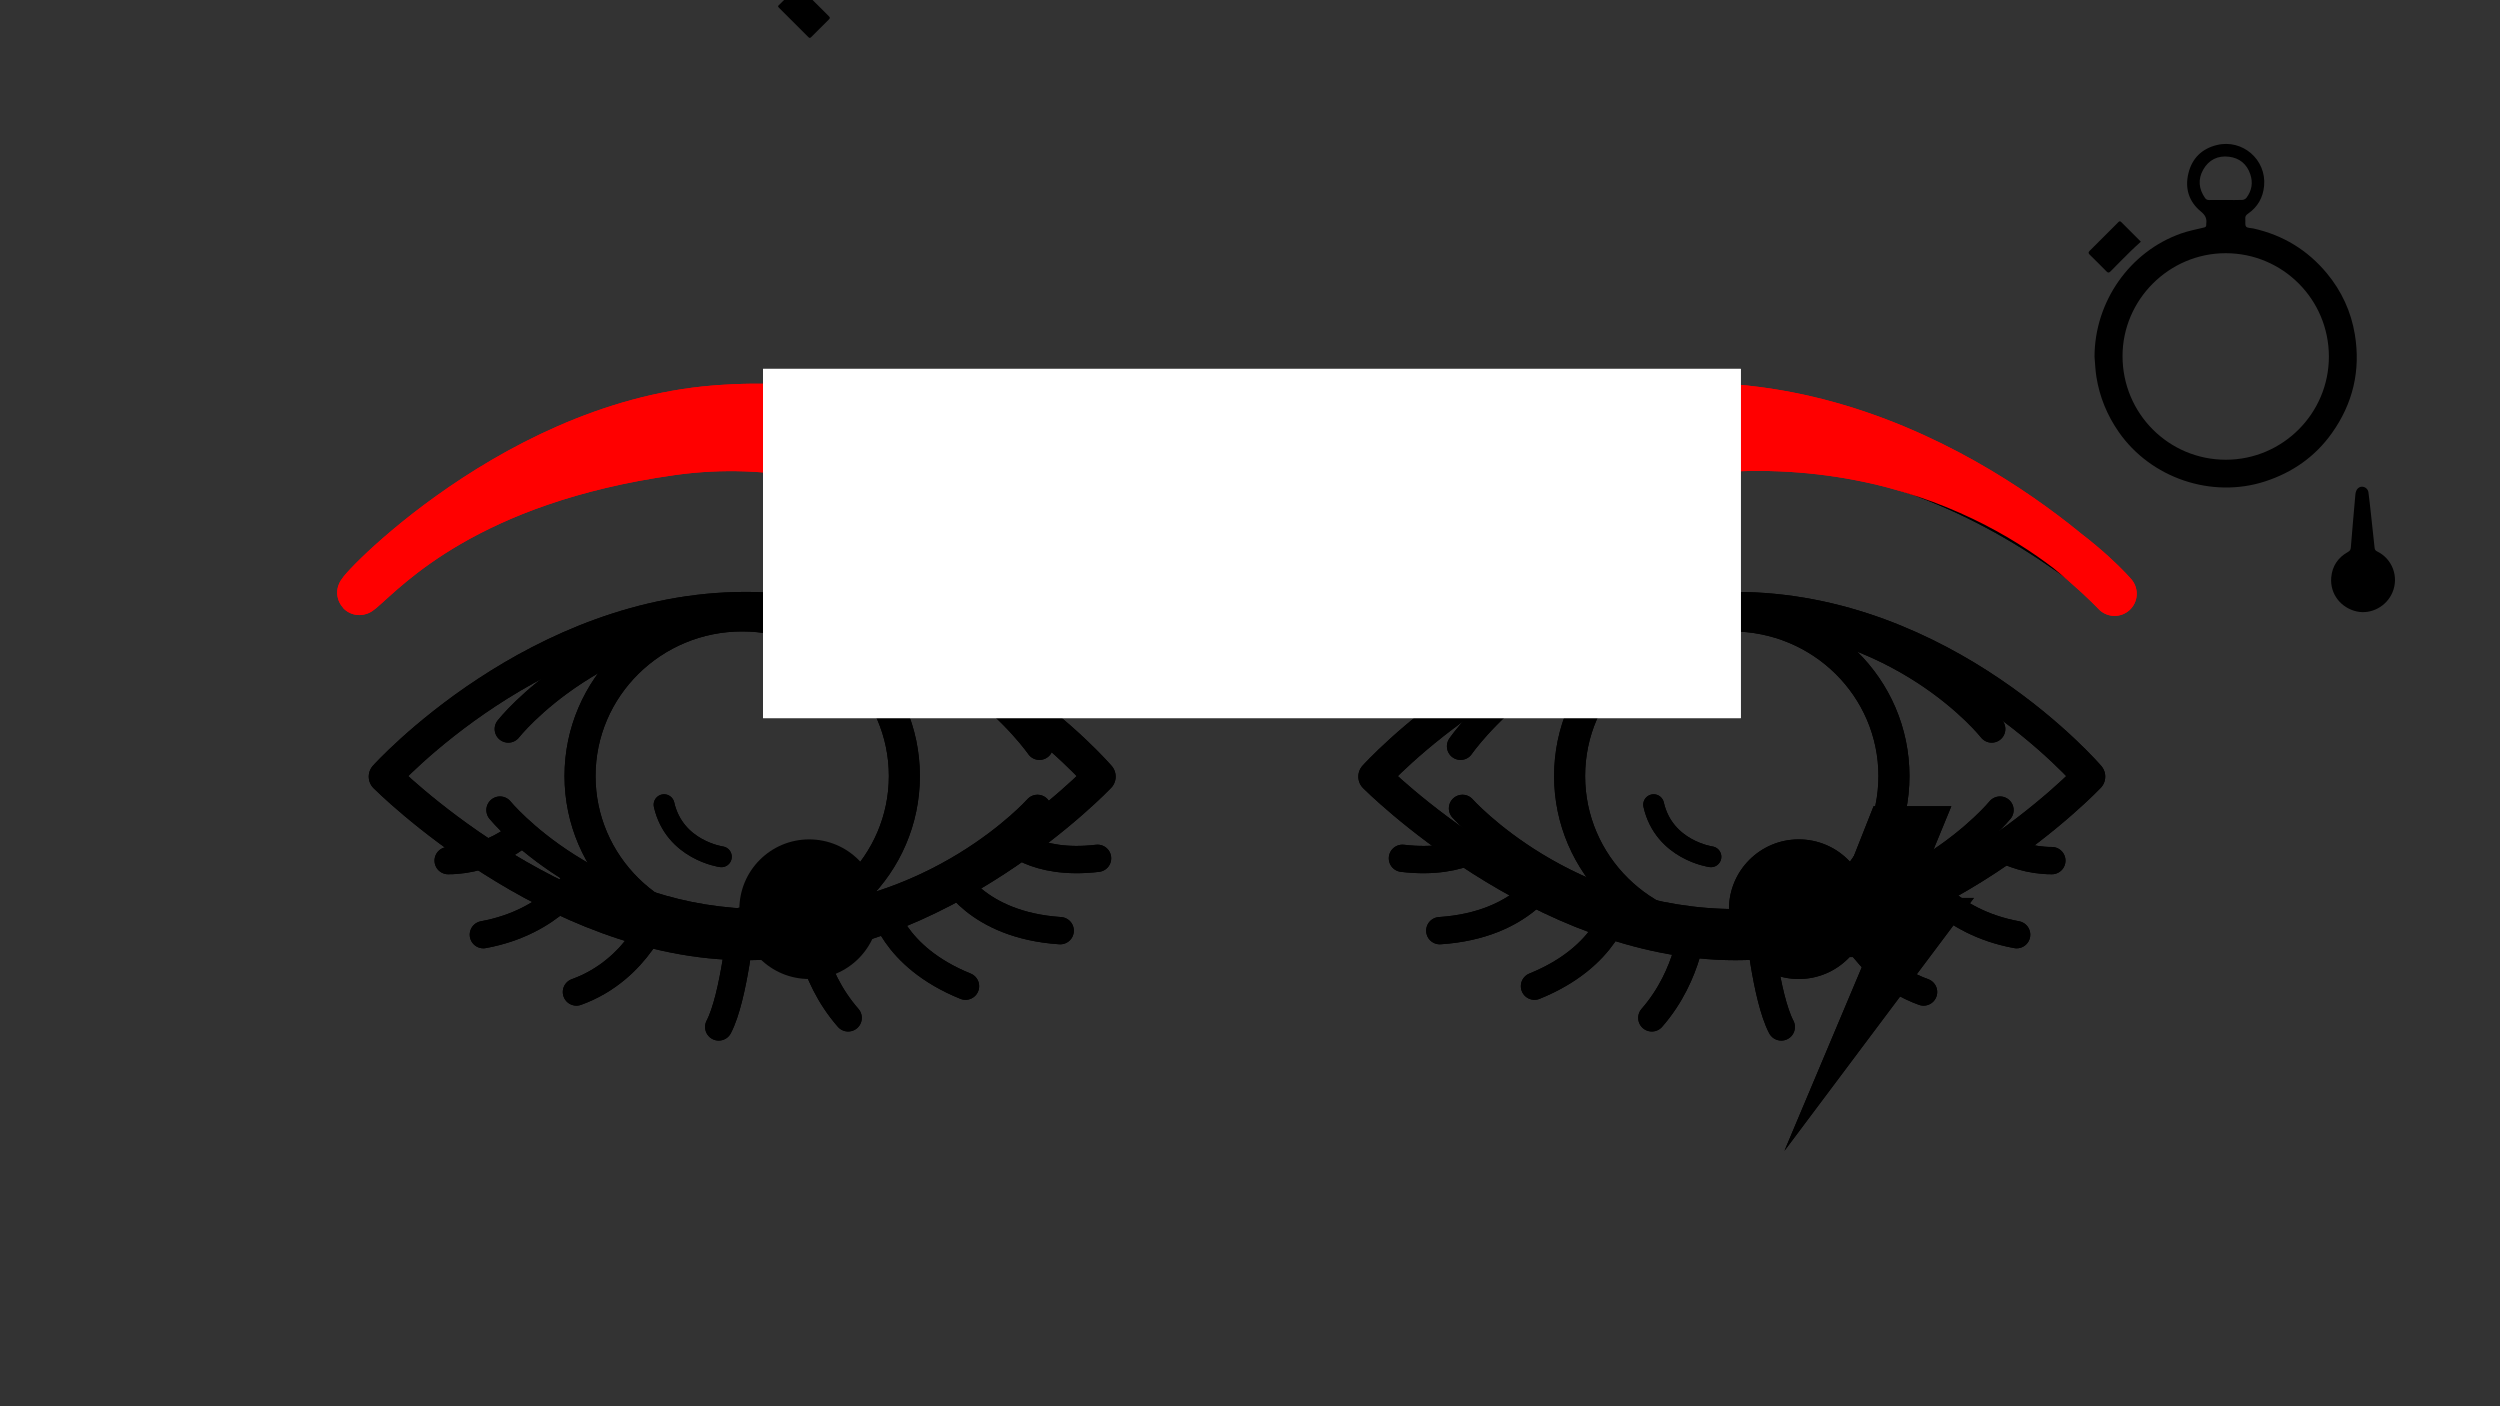 <svg xmlns="http://www.w3.org/2000/svg" xmlns:xlink="http://www.w3.org/1999/xlink" preserveAspectRatio="xMidYMid meet" width="1920" height="1080" viewBox="0 0 1920 1080" style="width:100%;height:100%"><rect x="0" y="0" width="1920" height="1080" fill="#333333" stroke="none"/><defs><animate repeatCount="indefinite" dur="19.811s" begin="0s" xlink:href="#_R_G_L_35_G_M" fill="freeze" attributeName="opacity" from="1" to="0" keyTimes="0;0.185;0.185;1" values="1;1;0;0" keySplines="0 0 0 0;0 0 0 0;0 0 0 0" calcMode="spline"/><animate repeatCount="indefinite" dur="19.811s" begin="0s" xlink:href="#_R_G_L_34_G_M" fill="freeze" attributeName="opacity" from="1" to="0" keyTimes="0;0.185;0.185;1" values="1;1;0;0" keySplines="0 0 0 0;0 0 0 0;0 0 0 0" calcMode="spline"/><animate repeatCount="indefinite" dur="19.811s" begin="0s" xlink:href="#_R_G_L_33_G_M" fill="freeze" attributeName="opacity" from="1" to="0" keyTimes="0;0.185;0.185;1" values="1;1;0;0" keySplines="0 0 0 0;0 0 0 0;0 0 0 0" calcMode="spline"/><animate repeatCount="indefinite" dur="19.811s" begin="0s" xlink:href="#_R_G_L_32_G_M" fill="freeze" attributeName="opacity" from="1" to="0" keyTimes="0;0.185;0.185;1" values="1;1;0;0" keySplines="0 0 0 0;0 0 0 0;0 0 0 0" calcMode="spline"/><animateTransform repeatCount="indefinite" dur="19.811s" begin="0s" xlink:href="#_R_G_L_31_G" fill="freeze" attributeName="transform" from="0 0" to="0.55 0.55" type="scale" additive="sum" keyTimes="0;0.057;0.074;1" values="0 0;0 0;0.55 0.55;0.55 0.55" keySplines="0.167 0.167 0.667 1;0.167 0.167 0.667 1;0 0 0 0" calcMode="spline"/><animateTransform repeatCount="indefinite" dur="19.811s" begin="0s" xlink:href="#_R_G_L_31_G" fill="freeze" attributeName="transform" from="-73.033 -132.597" to="-73.033 -132.597" type="translate" additive="sum" keyTimes="0;1" values="-73.033 -132.597;-73.033 -132.597" keySplines="0 0 1 1" calcMode="spline"/><animate repeatCount="indefinite" dur="19.811s" begin="0s" xlink:href="#_R_G_L_31_G_M" fill="freeze" attributeName="opacity" from="1" to="0" keyTimes="0;0.185;0.185;1" values="1;1;0;0" keySplines="0 0 0 0;0 0 0 0;0 0 0 0" calcMode="spline"/><animateTransform repeatCount="indefinite" dur="19.811s" begin="0s" xlink:href="#_R_G_L_30_G" fill="freeze" attributeName="transform" from="0 0" to="0.55 0.55" type="scale" additive="sum" keyTimes="0;0.057;0.074;1" values="0 0;0 0;0.55 0.55;0.55 0.55" keySplines="0.167 0.167 0.667 1;0.167 0.167 0.667 1;0 0 0 0" calcMode="spline"/><animateTransform repeatCount="indefinite" dur="19.811s" begin="0s" xlink:href="#_R_G_L_30_G" fill="freeze" attributeName="transform" from="-73.033 -132.597" to="-73.033 -132.597" type="translate" additive="sum" keyTimes="0;1" values="-73.033 -132.597;-73.033 -132.597" keySplines="0 0 1 1" calcMode="spline"/><animate repeatCount="indefinite" dur="19.811s" begin="0s" xlink:href="#_R_G_L_30_G_M" fill="freeze" attributeName="opacity" from="1" to="0" keyTimes="0;0.185;0.185;1" values="1;1;0;0" keySplines="0 0 0 0;0 0 0 0;0 0 0 0" calcMode="spline"/><animate repeatCount="indefinite" dur="19.811s" begin="0s" xlink:href="#_R_G_L_29_G_M" fill="freeze" attributeName="opacity" from="1" to="0" keyTimes="0;0.185;0.185;1" values="1;1;0;0" keySplines="0 0 0 0;0 0 0 0;0 0 0 0" calcMode="spline"/><animate repeatCount="indefinite" dur="19.811s" begin="0s" xlink:href="#_R_G_L_28_G_M" fill="freeze" attributeName="opacity" from="1" to="0" keyTimes="0;0.185;0.185;1" values="1;1;0;0" keySplines="0 0 0 0;0 0 0 0;0 0 0 0" calcMode="spline"/><animateTransform repeatCount="indefinite" dur="19.811s" begin="0s" xlink:href="#_R_G_L_27_G" fill="freeze" attributeName="transform" from="0 0" to="0 0" type="scale" additive="sum" keyTimes="0;0.057;0.074;0.152;0.171;1" values="0 0;0 0;0.9 0.9;0.9 0.9;0 0;0 0" keySplines="0.167 0.167 0.667 1;0.167 0.167 0.667 1;0.167 0 0.667 1;0.333 0 0 1;0 0 0 0" calcMode="spline"/><animateTransform repeatCount="indefinite" dur="19.811s" begin="0s" xlink:href="#_R_G_L_27_G" fill="freeze" attributeName="transform" from="-50.221 -102.153" to="-50.221 -102.153" type="translate" additive="sum" keyTimes="0;1" values="-50.221 -102.153;-50.221 -102.153" keySplines="0 0 1 1" calcMode="spline"/><animate repeatCount="indefinite" dur="19.811s" begin="0s" xlink:href="#_R_G_L_27_G_M" fill="freeze" attributeName="opacity" from="1" to="0" keyTimes="0;0.185;0.185;1" values="1;1;0;0" keySplines="0 0 0 0;0 0 0 0;0 0 0 0" calcMode="spline"/><animate repeatCount="indefinite" dur="19.811s" begin="0s" xlink:href="#_R_G_L_26_G_M" fill="freeze" attributeName="opacity" from="1" to="0" keyTimes="0;0.185;0.185;1" values="1;1;0;0" keySplines="0 0 0 0;0 0 0 0;0 0 0 0" calcMode="spline"/><animate repeatCount="indefinite" dur="19.811s" begin="0s" xlink:href="#_R_G_L_25_G_M" fill="freeze" attributeName="opacity" from="1" to="0" keyTimes="0;0.185;0.185;1" values="1;1;0;0" keySplines="0 0 0 0;0 0 0 0;0 0 0 0" calcMode="spline"/><animate repeatCount="indefinite" dur="19.811s" begin="0s" xlink:href="#_R_G_L_24_G_M" fill="freeze" attributeName="opacity" from="1" to="0" keyTimes="0;0.185;0.185;1" values="1;1;0;0" keySplines="0 0 0 0;0 0 0 0;0 0 0 0" calcMode="spline"/><animate repeatCount="indefinite" dur="19.811s" begin="0s" xlink:href="#_R_G_L_23_G_M" fill="freeze" attributeName="opacity" from="1" to="0" keyTimes="0;0.185;0.185;1" values="1;1;0;0" keySplines="0 0 0 0;0 0 0 0;0 0 0 0" calcMode="spline"/><animateTransform repeatCount="indefinite" dur="19.811s" begin="0s" xlink:href="#_R_G_L_22_G" fill="freeze" attributeName="transform" from="0 0" to="0 0" type="scale" additive="sum" keyTimes="0;0.057;0.074;0.152;0.171;1" values="0 0;0 0;0.9 0.9;0.9 0.9;0 0;0 0" keySplines="0.167 0.167 0.667 1;0.167 0.167 0.667 1;0.167 0.167 0.833 0.833;0.167 0.167 0 1;0 0 0 0" calcMode="spline"/><animateTransform repeatCount="indefinite" dur="19.811s" begin="0s" xlink:href="#_R_G_L_22_G" fill="freeze" attributeName="transform" from="-50.221 -102.153" to="-50.221 -102.153" type="translate" additive="sum" keyTimes="0;1" values="-50.221 -102.153;-50.221 -102.153" keySplines="0 0 1 1" calcMode="spline"/><animate repeatCount="indefinite" dur="19.811s" begin="0s" xlink:href="#_R_G_L_22_G_M" fill="freeze" attributeName="opacity" from="1" to="0" keyTimes="0;0.185;0.185;1" values="1;1;0;0" keySplines="0 0 0 0;0 0 0 0;0 0 0 0" calcMode="spline"/><animate repeatCount="indefinite" dur="19.811s" begin="0s" xlink:href="#_R_G_L_21_G_M" fill="freeze" attributeName="opacity" from="1" to="0" keyTimes="0;0.185;0.185;1" values="1;1;0;0" keySplines="0 0 0 0;0 0 0 0;0 0 0 0" calcMode="spline"/><animate repeatCount="indefinite" dur="19.811s" begin="0s" xlink:href="#_R_G_L_20_G_M" fill="freeze" attributeName="opacity" from="1" to="0" keyTimes="0;0.185;0.185;1" values="1;1;0;0" keySplines="0 0 0 0;0 0 0 0;0 0 0 0" calcMode="spline"/><animate repeatCount="indefinite" dur="19.811s" begin="0s" xlink:href="#_R_G_L_19_G_L_0_G_D_0_P_0" fill="freeze" attributeName="d" attributeType="XML" from="M-526.5 93.5 C-526.5,93.5 -521.16,149.36 -509.8,171.05 " to="M-542.72 95.41 C-542.72,95.41 -539.29,145.55 -519.34,159.6 " keyTimes="0;0.333;0.379;1" values="M-526.5 93.5 C-526.5,93.5 -521.16,149.36 -509.8,171.05 ;M-526.5 93.5 C-526.5,93.5 -521.16,149.36 -509.8,171.05 ;M-542.72 95.41 C-542.72,95.41 -539.29,145.55 -519.34,159.6 ;M-542.72 95.41 C-542.72,95.41 -539.29,145.55 -519.34,159.6 " keySplines="0.333 0 0 1;0.333 0 0 1;0 0 0 0" calcMode="spline"/><animate repeatCount="indefinite" dur="19.811s" begin="0s" xlink:href="#_R_G_L_19_G_L_0_G_D_1_P_0" fill="freeze" attributeName="d" attributeType="XML" from="M-466.11 84.66 C-466.11,84.66 -451.52,128.85 -405.52,145.45 " to="M-489.01 72.25 C-489.01,72.25 -481.1,109.77 -435.09,126.37 " keyTimes="0;0.333;0.379;1" values="M-466.11 84.66 C-466.11,84.66 -451.52,128.85 -405.52,145.45 ;M-466.11 84.66 C-466.11,84.66 -451.52,128.85 -405.52,145.45 ;M-489.01 72.25 C-489.01,72.25 -481.1,109.77 -435.09,126.37 ;M-489.01 72.25 C-489.01,72.25 -481.1,109.77 -435.09,126.37 " keySplines="0.333 0 0 1;0.333 0 0 1;0 0 0 0" calcMode="spline"/><animate repeatCount="indefinite" dur="19.811s" begin="0s" xlink:href="#_R_G_L_19_G_L_0_G_D_2_P_0" fill="freeze" attributeName="d" attributeType="XML" from="M-574.41 93.68 C-574.41,93.68 -576.49,132.19 -604.66,164.39 " to="M-588.72 95.59 C-588.72,95.59 -587.94,129.33 -618.97,154.85 " keyTimes="0;0.333;0.379;1" values="M-574.41 93.68 C-574.41,93.68 -576.49,132.19 -604.66,164.39 ;M-574.41 93.68 C-574.41,93.68 -576.49,132.19 -604.66,164.39 ;M-588.72 95.59 C-588.72,95.59 -587.94,129.33 -618.97,154.85 ;M-588.72 95.59 C-588.72,95.59 -587.94,129.33 -618.97,154.85 " keySplines="0.333 0 0 1;0.333 0 0 1;0 0 0 0" calcMode="spline"/><animate repeatCount="indefinite" dur="19.811s" begin="0s" xlink:href="#_R_G_L_19_G_L_0_G_D_3_P_0" fill="freeze" attributeName="d" attributeType="XML" from="M-407.71 60.09 C-407.71,60.09 -388.56,94.03 -337.32,103.44 " to="M-437.28 46.73 C-437.28,46.73 -429.58,79.72 -378.34,89.13 " keyTimes="0;0.333;0.379;1" values="M-407.71 60.09 C-407.71,60.09 -388.56,94.03 -337.32,103.44 ;M-407.71 60.09 C-407.71,60.09 -388.56,94.03 -337.32,103.44 ;M-437.28 46.73 C-437.28,46.73 -429.58,79.72 -378.34,89.13 ;M-437.28 46.73 C-437.28,46.73 -429.58,79.72 -378.34,89.13 " keySplines="0.333 0 0 1;0.333 0 0 1;0 0 0 0" calcMode="spline"/><animate repeatCount="indefinite" dur="19.811s" begin="0s" xlink:href="#_R_G_L_19_G_L_0_G_D_4_P_0" fill="freeze" attributeName="d" attributeType="XML" from="M-629.84 81.7 C-629.84,81.7 -636.6,119.31 -690.66,141.18 " to="M-638.55 68.15 C-638.55,68.15 -630.05,104.81 -684.11,126.68 " keyTimes="0;0.333;0.379;1" values="M-629.84 81.7 C-629.84,81.7 -636.6,119.31 -690.66,141.18 ;M-629.84 81.7 C-629.84,81.7 -636.6,119.31 -690.66,141.18 ;M-638.55 68.15 C-638.55,68.15 -630.05,104.81 -684.11,126.68 ;M-638.55 68.15 C-638.55,68.15 -630.05,104.81 -684.11,126.68 " keySplines="0.333 0 0 1;0.333 0 0 1;0 0 0 0" calcMode="spline"/><animate repeatCount="indefinite" dur="19.811s" begin="0s" xlink:href="#_R_G_L_19_G_L_0_G_D_5_P_0" fill="freeze" attributeName="d" attributeType="XML" from="M-365.43 28.97 C-365.43,28.97 -343.72,49.19 -311.52,49.16 " to="M-409.31 19.43 C-409.31,19.43 -392.37,37.75 -360.18,37.71 " keyTimes="0;0.333;0.379;1" values="M-365.43 28.97 C-365.43,28.97 -343.72,49.19 -311.52,49.16 ;M-365.43 28.97 C-365.43,28.97 -343.72,49.19 -311.52,49.16 ;M-409.31 19.43 C-409.31,19.43 -392.37,37.75 -360.18,37.71 ;M-409.31 19.43 C-409.31,19.43 -392.37,37.75 -360.18,37.71 " keySplines="0.333 0 0 1;0.333 0 0 1;0 0 0 0" calcMode="spline"/><animate repeatCount="indefinite" dur="19.811s" begin="0s" xlink:href="#_R_G_L_19_G_L_0_G_D_6_P_0" fill="freeze" attributeName="d" attributeType="XML" from="M-680.25 59.06 C-680.25,59.06 -698.13,96.42 -760.05,100.5 " to="M-673.57 43.8 C-673.57,43.8 -673.8,78.77 -724.75,83.33 " keyTimes="0;0.333;0.379;1" values="M-680.25 59.06 C-680.25,59.06 -698.13,96.42 -760.05,100.5 ;M-680.25 59.06 C-680.25,59.06 -698.13,96.42 -760.05,100.5 ;M-673.57 43.8 C-673.57,43.8 -673.8,78.77 -724.75,83.33 ;M-673.57 43.8 C-673.57,43.8 -673.8,78.77 -724.75,83.33 " keySplines="0.333 0 0 1;0.333 0 0 1;0 0 0 0" calcMode="spline"/><animate repeatCount="indefinite" dur="19.811s" begin="0s" xlink:href="#_R_G_L_19_G_L_0_G_D_7_P_0" fill="freeze" attributeName="d" attributeType="XML" from="M-722.54 32.13 C-722.54,32.13 -740.58,53.01 -787.43,47.46 " to="M-716.82 15.91 C-716.82,15.91 -713.87,39.65 -760.71,34.1 " keyTimes="0;0.333;0.379;1" values="M-722.54 32.13 C-722.54,32.13 -740.58,53.01 -787.43,47.46 ;M-722.54 32.13 C-722.54,32.13 -740.58,53.01 -787.43,47.46 ;M-716.82 15.91 C-716.82,15.91 -713.87,39.65 -760.71,34.1 ;M-716.82 15.91 C-716.82,15.91 -713.87,39.65 -760.71,34.1 " keySplines="0.333 0 0 1;0.333 0 0 1;0 0 0 0" calcMode="spline"/><animate repeatCount="indefinite" dur="19.811s" begin="0s" xlink:href="#_R_G_L_19_G_L_0_G_D_8_P_0" fill="freeze" attributeName="d" attributeType="XML" from="M-743.41 10.88 C-743.41,10.88 -668.89,94.66 -542.89,94.66 C-416.89,94.66 -349.51,12.13 -349.51,12.13 " to="M-735.78 -0.57 C-735.78,-0.57 -678.57,25.34 -641.15,65.09 C-548.55,163.44 -393.39,-2.18 -393.39,-2.18 " keyTimes="0;0.333;0.379;1" values="M-743.41 10.88 C-743.41,10.88 -668.89,94.66 -542.89,94.66 C-416.89,94.66 -349.51,12.13 -349.51,12.13 ;M-743.41 10.88 C-743.41,10.88 -668.89,94.66 -542.89,94.66 C-416.89,94.66 -349.51,12.13 -349.51,12.13 ;M-735.78 -0.57 C-735.78,-0.57 -678.57,25.34 -641.15,65.09 C-548.55,163.44 -393.39,-2.18 -393.39,-2.18 ;M-735.78 -0.57 C-735.78,-0.57 -678.57,25.34 -641.15,65.09 C-548.55,163.44 -393.39,-2.18 -393.39,-2.18 " keySplines="0.333 0 0 1;0.333 0 0 1;0 0 0 0" calcMode="spline"/><animate repeatCount="indefinite" dur="19.811s" begin="0s" xlink:href="#_R_G_L_19_G_L_0_G_D_9_P_0" fill="freeze" attributeName="d" attributeType="XML" from="M-355.59 -47.29 C-355.59,-47.29 -422,-132 -550,-132 C-678,-132 -744.84,-34.63 -744.84,-34.63 " to="M-309.79 -51.11 C-486.82,-59.56 -548.94,-200.03 -624.41,-114.83 C-669.99,-63.38 -705.29,-28.08 -789.68,-9.83 " keyTimes="0;0.333;0.379;1" values="M-355.59 -47.29 C-355.59,-47.29 -422,-132 -550,-132 C-678,-132 -744.84,-34.63 -744.84,-34.63 ;M-355.59 -47.29 C-355.59,-47.29 -422,-132 -550,-132 C-678,-132 -744.84,-34.63 -744.84,-34.63 ;M-309.79 -51.11 C-486.82,-59.56 -548.94,-200.03 -624.41,-114.83 C-669.99,-63.38 -705.29,-28.08 -789.68,-9.83 ;M-309.79 -51.11 C-486.82,-59.56 -548.94,-200.03 -624.41,-114.83 C-669.99,-63.38 -705.29,-28.08 -789.68,-9.83 " keySplines="0.333 0 0 1;0.333 0 0 1;0 0 0 0" calcMode="spline"/><animate repeatCount="indefinite" dur="19.811s" begin="0s" xlink:href="#_R_G_L_19_G_L_0_G_M" fill="freeze" attributeName="opacity" from="0" to="0" keyTimes="0;0.187;0.187;0.503;0.503;1" values="0;0;1;1;0;0" keySplines="0 0 0 0;0 0 0 0;0 0 0 0;0 0 0 0;0 0 0 0" calcMode="spline"/><animate repeatCount="indefinite" dur="19.811s" begin="0s" xlink:href="#_R_G_L_19_G_M" fill="freeze" attributeName="opacity" from="0" to="0" keyTimes="0;0.168;0.168;0.501;0.501;1" values="0;0;1;1;0;0" keySplines="0 0 0 0;0 0 0 0;0 0 0 0;0 0 0 0;0 0 0 0" calcMode="spline"/><animate repeatCount="indefinite" dur="19.811s" begin="0s" xlink:href="#_R_G_L_18_G_L_0_G_D_0_P_0" fill="freeze" attributeName="d" attributeType="XML" from="M-526.5 93.5 C-526.5,93.5 -521.16,149.36 -509.8,171.05 " to="M-542.72 95.41 C-542.72,95.41 -539.29,145.55 -519.34,159.6 " keyTimes="0;0.326;0.373;0.994;1" values="M-526.5 93.5 C-526.5,93.5 -521.16,149.36 -509.8,171.05 ;M-526.5 93.5 C-526.5,93.5 -521.16,149.36 -509.8,171.05 ;M-542.72 95.41 C-542.72,95.41 -539.29,145.55 -519.34,159.6 ;M-542.72 95.41 C-542.72,95.41 -539.29,145.55 -519.34,159.6 ;M-542.72 95.41 C-542.72,95.41 -539.29,145.55 -519.34,159.6 " keySplines="0.333 0 0 1;0.333 0 0 1;0 0 0 0;0 0 0 0" calcMode="spline"/><animate repeatCount="indefinite" dur="19.811s" begin="0s" xlink:href="#_R_G_L_18_G_L_0_G_D_1_P_0" fill="freeze" attributeName="d" attributeType="XML" from="M-466.11 84.66 C-466.11,84.66 -451.52,128.85 -405.52,145.45 " to="M-489.01 72.25 C-489.01,72.25 -481.1,109.77 -435.09,126.37 " keyTimes="0;0.326;0.373;0.994;1" values="M-466.11 84.66 C-466.11,84.66 -451.52,128.85 -405.52,145.45 ;M-466.11 84.66 C-466.11,84.66 -451.52,128.85 -405.52,145.45 ;M-489.01 72.25 C-489.01,72.25 -481.1,109.77 -435.09,126.37 ;M-489.01 72.25 C-489.01,72.25 -481.1,109.77 -435.09,126.37 ;M-489.01 72.25 C-489.01,72.25 -481.1,109.77 -435.09,126.37 " keySplines="0.333 0 0 1;0.333 0 0 1;0 0 0 0;0 0 0 0" calcMode="spline"/><animate repeatCount="indefinite" dur="19.811s" begin="0s" xlink:href="#_R_G_L_18_G_L_0_G_D_2_P_0" fill="freeze" attributeName="d" attributeType="XML" from="M-574.41 93.68 C-574.41,93.68 -576.49,132.19 -604.66,164.39 " to="M-588.72 95.59 C-588.72,95.59 -587.94,129.33 -618.97,154.85 " keyTimes="0;0.326;0.373;0.994;1" values="M-574.41 93.68 C-574.41,93.68 -576.49,132.19 -604.66,164.39 ;M-574.41 93.68 C-574.41,93.68 -576.49,132.19 -604.66,164.39 ;M-588.72 95.59 C-588.72,95.59 -587.94,129.33 -618.97,154.85 ;M-588.72 95.59 C-588.72,95.59 -587.94,129.33 -618.97,154.85 ;M-588.72 95.59 C-588.72,95.59 -587.94,129.33 -618.97,154.85 " keySplines="0.333 0 0 1;0.333 0 0 1;0 0 0 0;0 0 0 0" calcMode="spline"/><animate repeatCount="indefinite" dur="19.811s" begin="0s" xlink:href="#_R_G_L_18_G_L_0_G_D_3_P_0" fill="freeze" attributeName="d" attributeType="XML" from="M-407.71 60.09 C-407.71,60.09 -388.56,94.03 -337.32,103.44 " to="M-437.28 46.73 C-437.28,46.73 -429.58,79.72 -378.34,89.13 " keyTimes="0;0.326;0.373;0.994;1" values="M-407.71 60.09 C-407.71,60.09 -388.56,94.03 -337.32,103.44 ;M-407.71 60.09 C-407.71,60.09 -388.56,94.03 -337.32,103.44 ;M-437.28 46.73 C-437.28,46.73 -429.58,79.72 -378.34,89.13 ;M-437.28 46.73 C-437.28,46.73 -429.58,79.72 -378.34,89.13 ;M-437.28 46.73 C-437.28,46.73 -429.58,79.72 -378.34,89.13 " keySplines="0.333 0 0 1;0.333 0 0 1;0 0 0 0;0 0 0 0" calcMode="spline"/><animate repeatCount="indefinite" dur="19.811s" begin="0s" xlink:href="#_R_G_L_18_G_L_0_G_D_4_P_0" fill="freeze" attributeName="d" attributeType="XML" from="M-629.84 81.7 C-629.84,81.7 -636.6,119.31 -690.66,141.18 " to="M-638.55 68.15 C-638.55,68.15 -630.05,104.81 -684.11,126.68 " keyTimes="0;0.326;0.373;0.994;1" values="M-629.84 81.7 C-629.84,81.7 -636.6,119.31 -690.66,141.18 ;M-629.84 81.7 C-629.84,81.7 -636.6,119.31 -690.66,141.18 ;M-638.55 68.15 C-638.55,68.15 -630.05,104.81 -684.11,126.68 ;M-638.55 68.15 C-638.55,68.15 -630.05,104.81 -684.11,126.68 ;M-638.55 68.15 C-638.55,68.15 -630.05,104.81 -684.11,126.68 " keySplines="0.333 0 0 1;0.333 0 0 1;0 0 0 0;0 0 0 0" calcMode="spline"/><animate repeatCount="indefinite" dur="19.811s" begin="0s" xlink:href="#_R_G_L_18_G_L_0_G_D_5_P_0" fill="freeze" attributeName="d" attributeType="XML" from="M-365.43 28.97 C-365.43,28.97 -343.72,49.19 -311.52,49.16 " to="M-409.31 19.43 C-409.31,19.43 -392.37,37.75 -360.18,37.71 " keyTimes="0;0.326;0.373;0.994;1" values="M-365.43 28.97 C-365.43,28.97 -343.72,49.19 -311.52,49.16 ;M-365.43 28.97 C-365.43,28.97 -343.72,49.19 -311.52,49.16 ;M-409.31 19.43 C-409.31,19.43 -392.37,37.75 -360.18,37.71 ;M-409.31 19.43 C-409.31,19.43 -392.37,37.75 -360.18,37.71 ;M-409.31 19.43 C-409.31,19.43 -392.37,37.75 -360.18,37.71 " keySplines="0.333 0 0 1;0.333 0 0 1;0 0 0 0;0 0 0 0" calcMode="spline"/><animate repeatCount="indefinite" dur="19.811s" begin="0s" xlink:href="#_R_G_L_18_G_L_0_G_D_6_P_0" fill="freeze" attributeName="d" attributeType="XML" from="M-680.25 59.06 C-680.25,59.06 -698.13,96.42 -760.05,100.5 " to="M-673.57 43.8 C-673.57,43.8 -673.8,78.77 -724.75,83.33 " keyTimes="0;0.326;0.373;0.994;1" values="M-680.25 59.06 C-680.25,59.06 -698.13,96.42 -760.05,100.5 ;M-680.25 59.06 C-680.25,59.06 -698.13,96.42 -760.05,100.5 ;M-673.57 43.8 C-673.57,43.8 -673.8,78.77 -724.75,83.33 ;M-673.57 43.8 C-673.57,43.8 -673.8,78.77 -724.75,83.33 ;M-673.57 43.8 C-673.57,43.8 -673.8,78.77 -724.75,83.33 " keySplines="0.333 0 0 1;0.333 0 0 1;0 0 0 0;0 0 0 0" calcMode="spline"/><animate repeatCount="indefinite" dur="19.811s" begin="0s" xlink:href="#_R_G_L_18_G_L_0_G_D_7_P_0" fill="freeze" attributeName="d" attributeType="XML" from="M-722.54 32.13 C-722.54,32.13 -740.58,53.01 -787.43,47.46 " to="M-716.82 15.91 C-716.82,15.91 -713.87,39.65 -760.71,34.1 " keyTimes="0;0.326;0.373;0.994;1" values="M-722.54 32.13 C-722.54,32.13 -740.58,53.01 -787.43,47.46 ;M-722.54 32.13 C-722.54,32.13 -740.58,53.01 -787.43,47.46 ;M-716.82 15.91 C-716.82,15.91 -713.87,39.65 -760.71,34.1 ;M-716.82 15.91 C-716.82,15.91 -713.87,39.65 -760.71,34.1 ;M-716.82 15.91 C-716.82,15.91 -713.87,39.65 -760.71,34.1 " keySplines="0.333 0 0 1;0.333 0 0 1;0 0 0 0;0 0 0 0" calcMode="spline"/><animate repeatCount="indefinite" dur="19.811s" begin="0s" xlink:href="#_R_G_L_18_G_L_0_G_D_8_P_0" fill="freeze" attributeName="d" attributeType="XML" from="M-743.41 10.88 C-743.41,10.88 -668.89,94.66 -542.89,94.66 C-416.89,94.66 -349.51,12.13 -349.51,12.13 " to="M-735.78 -0.57 C-735.78,-0.57 -678.57,25.34 -641.15,65.09 C-548.55,163.44 -393.39,-2.18 -393.39,-2.18 " keyTimes="0;0.326;0.373;0.994;1" values="M-743.41 10.88 C-743.41,10.88 -668.89,94.66 -542.89,94.66 C-416.89,94.66 -349.51,12.13 -349.51,12.13 ;M-743.41 10.88 C-743.41,10.88 -668.89,94.66 -542.89,94.66 C-416.89,94.66 -349.51,12.13 -349.51,12.13 ;M-735.78 -0.57 C-735.78,-0.57 -678.57,25.34 -641.15,65.09 C-548.55,163.44 -393.39,-2.18 -393.39,-2.18 ;M-735.78 -0.57 C-735.78,-0.57 -678.57,25.34 -641.15,65.09 C-548.55,163.44 -393.39,-2.18 -393.39,-2.18 ;M-735.78 -0.57 C-735.78,-0.57 -678.57,25.34 -641.15,65.09 C-548.55,163.44 -393.39,-2.18 -393.39,-2.18 " keySplines="0.333 0 0 1;0.333 0 0 1;0 0 0 0;0 0 0 0" calcMode="spline"/><animate repeatCount="indefinite" dur="19.811s" begin="0s" xlink:href="#_R_G_L_18_G_L_0_G_D_9_P_0" fill="freeze" attributeName="d" attributeType="XML" from="M-355.59 -47.29 C-355.59,-47.29 -422,-132 -550,-132 C-678,-132 -744.84,-34.63 -744.84,-34.63 " to="M-309.79 -51.11 C-486.82,-59.56 -548.94,-200.03 -624.41,-114.83 C-669.99,-63.38 -705.29,-28.08 -789.68,-9.83 " keyTimes="0;0.326;0.373;0.994;1" values="M-355.59 -47.29 C-355.59,-47.29 -422,-132 -550,-132 C-678,-132 -744.84,-34.63 -744.84,-34.63 ;M-355.59 -47.29 C-355.59,-47.29 -422,-132 -550,-132 C-678,-132 -744.84,-34.63 -744.84,-34.63 ;M-309.79 -51.11 C-486.82,-59.56 -548.94,-200.03 -624.41,-114.83 C-669.99,-63.38 -705.29,-28.08 -789.68,-9.83 ;M-309.79 -51.11 C-486.82,-59.56 -548.94,-200.03 -624.41,-114.83 C-669.99,-63.38 -705.29,-28.08 -789.68,-9.83 ;M-309.79 -51.11 C-486.82,-59.56 -548.94,-200.03 -624.41,-114.83 C-669.99,-63.38 -705.29,-28.08 -789.68,-9.83 " keySplines="0.333 0 0 1;0.333 0 0 1;0 0 0 0;0 0 0 0" calcMode="spline"/><animate repeatCount="indefinite" dur="19.811s" begin="0s" xlink:href="#_R_G_L_18_G_L_0_G_M" fill="freeze" attributeName="opacity" from="0" to="0" keyTimes="0;0.187;0.187;0.503;0.503;1" values="0;0;1;1;0;0" keySplines="0 0 0 0;0 0 0 0;0 0 0 0;0 0 0 0;0 0 0 0" calcMode="spline"/><animate repeatCount="indefinite" dur="19.811s" begin="0s" xlink:href="#_R_G_L_18_G_M" fill="freeze" attributeName="opacity" from="0" to="0" keyTimes="0;0.168;0.168;0.501;0.501;1" values="0;0;1;1;0;0" keySplines="0 0 0 0;0 0 0 0;0 0 0 0;0 0 0 0;0 0 0 0" calcMode="spline"/><animate repeatCount="indefinite" dur="19.811s" begin="0s" xlink:href="#_R_G_L_17_G_M" fill="freeze" attributeName="opacity" from="0" to="0" keyTimes="0;0.499;0.499;0.684;0.684;1" values="0;0;1;1;0;0" keySplines="0 0 0 0;0 0 0 0;0 0 0 0;0 0 0 0;0 0 0 0" calcMode="spline"/><animate repeatCount="indefinite" dur="19.811s" begin="0s" xlink:href="#_R_G_L_16_G_M" fill="freeze" attributeName="opacity" from="0" to="0" keyTimes="0;0.499;0.499;0.684;0.684;1" values="0;0;1;1;0;0" keySplines="0 0 0 0;0 0 0 0;0 0 0 0;0 0 0 0;0 0 0 0" calcMode="spline"/><animate repeatCount="indefinite" dur="19.811s" begin="0s" xlink:href="#_R_G_L_15_G_M" fill="freeze" attributeName="opacity" from="0" to="0" keyTimes="0;0.499;0.499;0.684;0.684;1" values="0;0;1;1;0;0" keySplines="0 0 0 0;0 0 0 0;0 0 0 0;0 0 0 0;0 0 0 0" calcMode="spline"/><animate repeatCount="indefinite" dur="19.811s" begin="0s" xlink:href="#_R_G_L_14_G_M" fill="freeze" attributeName="opacity" from="0" to="0" keyTimes="0;0.499;0.499;0.684;0.684;1" values="0;0;1;1;0;0" keySplines="0 0 0 0;0 0 0 0;0 0 0 0;0 0 0 0;0 0 0 0" calcMode="spline"/><animate repeatCount="indefinite" dur="19.811s" begin="0s" xlink:href="#_R_G_L_13_G_M" fill="freeze" attributeName="opacity" from="0" to="0" keyTimes="0;0.499;0.499;0.684;0.684;1" values="0;0;1;1;0;0" keySplines="0 0 0 0;0 0 0 0;0 0 0 0;0 0 0 0;0 0 0 0" calcMode="spline"/><animate repeatCount="indefinite" dur="19.811s" begin="0s" xlink:href="#_R_G_L_12_G_M" fill="freeze" attributeName="opacity" from="0" to="0" keyTimes="0;0.499;0.499;0.684;0.684;1" values="0;0;1;1;0;0" keySplines="0 0 0 0;0 0 0 0;0 0 0 0;0 0 0 0;0 0 0 0" calcMode="spline"/><animateTransform repeatCount="indefinite" dur="19.811s" begin="0s" xlink:href="#_R_G_L_11_G" fill="freeze" attributeName="transform" from="0 0" to="0 0" type="scale" additive="sum" keyTimes="0;0.556;0.573;0.651;0.669;1" values="0 0;0 0;0.9 0.9;0.9 0.9;0 0;0 0" keySplines="0.167 0.167 0.667 1;0.167 0.167 0.667 1;0.167 0 0.667 1;0.333 0 0 1;0 0 0 0" calcMode="spline"/><animateTransform repeatCount="indefinite" dur="19.811s" begin="0s" xlink:href="#_R_G_L_11_G" fill="freeze" attributeName="transform" from="-50.221 -102.153" to="-50.221 -102.153" type="translate" additive="sum" keyTimes="0;1" values="-50.221 -102.153;-50.221 -102.153" keySplines="0 0 1 1" calcMode="spline"/><animate repeatCount="indefinite" dur="19.811s" begin="0s" xlink:href="#_R_G_L_11_G_M" fill="freeze" attributeName="opacity" from="0" to="0" keyTimes="0;0.499;0.499;0.684;0.684;1" values="0;0;1;1;0;0" keySplines="0 0 0 0;0 0 0 0;0 0 0 0;0 0 0 0;0 0 0 0" calcMode="spline"/><animate repeatCount="indefinite" dur="19.811s" begin="0s" xlink:href="#_R_G_L_10_G_M" fill="freeze" attributeName="opacity" from="0" to="0" keyTimes="0;0.499;0.499;0.684;0.684;1" values="0;0;1;1;0;0" keySplines="0 0 0 0;0 0 0 0;0 0 0 0;0 0 0 0;0 0 0 0" calcMode="spline"/><animate repeatCount="indefinite" dur="19.811s" begin="0s" xlink:href="#_R_G_L_9_G_M" fill="freeze" attributeName="opacity" from="0" to="0" keyTimes="0;0.499;0.499;0.684;0.684;1" values="0;0;1;1;0;0" keySplines="0 0 0 0;0 0 0 0;0 0 0 0;0 0 0 0;0 0 0 0" calcMode="spline"/><animate repeatCount="indefinite" dur="19.811s" begin="0s" xlink:href="#_R_G_L_8_G_M" fill="freeze" attributeName="opacity" from="0" to="0" keyTimes="0;0.499;0.499;0.684;0.684;1" values="0;0;1;1;0;0" keySplines="0 0 0 0;0 0 0 0;0 0 0 0;0 0 0 0;0 0 0 0" calcMode="spline"/><animate repeatCount="indefinite" dur="19.811s" begin="0s" xlink:href="#_R_G_L_7_G_M" fill="freeze" attributeName="opacity" from="0" to="0" keyTimes="0;0.499;0.499;0.684;0.684;1" values="0;0;1;1;0;0" keySplines="0 0 0 0;0 0 0 0;0 0 0 0;0 0 0 0;0 0 0 0" calcMode="spline"/><animate repeatCount="indefinite" dur="19.811s" begin="0s" xlink:href="#_R_G_L_6_G_M" fill="freeze" attributeName="opacity" from="0" to="0" keyTimes="0;0.499;0.499;0.684;0.684;1" values="0;0;1;1;0;0" keySplines="0 0 0 0;0 0 0 0;0 0 0 0;0 0 0 0;0 0 0 0" calcMode="spline"/><animate repeatCount="indefinite" dur="19.811s" begin="0s" xlink:href="#_R_G_L_5_G_M" fill="freeze" attributeName="opacity" from="0" to="0" keyTimes="0;0.499;0.499;0.684;0.684;1" values="0;0;1;1;0;0" keySplines="0 0 0 0;0 0 0 0;0 0 0 0;0 0 0 0;0 0 0 0" calcMode="spline"/><animate repeatCount="indefinite" dur="19.811s" begin="0s" xlink:href="#_R_G_L_4_G_L_0_G_D_0_P_0" fill="freeze" attributeName="d" attributeType="XML" from="M-526.5 93.5 C-526.5,93.5 -521.16,149.36 -509.8,171.05 " to="M-542.72 95.41 C-542.72,95.41 -539.29,145.55 -519.34,159.6 " keyTimes="0;0.493;0.819;0.865;1" values="M-526.5 93.5 C-526.5,93.5 -521.16,149.36 -509.8,171.05 ;M-526.5 93.5 C-526.5,93.5 -521.16,149.36 -509.8,171.05 ;M-526.5 93.5 C-526.5,93.5 -521.16,149.36 -509.8,171.05 ;M-542.72 95.41 C-542.72,95.41 -539.29,145.55 -519.34,159.6 ;M-542.72 95.41 C-542.72,95.41 -539.29,145.55 -519.34,159.6 " keySplines="0.333 0 0 1;0.333 0 0 1;0.333 0 0 1;0 0 0 0" calcMode="spline"/><animate repeatCount="indefinite" dur="19.811s" begin="0s" xlink:href="#_R_G_L_4_G_L_0_G_D_1_P_0" fill="freeze" attributeName="d" attributeType="XML" from="M-466.11 84.66 C-466.11,84.66 -451.52,128.85 -405.52,145.45 " to="M-489.01 72.25 C-489.01,72.25 -481.1,109.77 -435.09,126.37 " keyTimes="0;0.493;0.819;0.865;1" values="M-466.11 84.66 C-466.11,84.66 -451.52,128.85 -405.52,145.45 ;M-466.11 84.66 C-466.11,84.66 -451.52,128.85 -405.52,145.45 ;M-466.11 84.66 C-466.11,84.66 -451.52,128.85 -405.52,145.45 ;M-489.01 72.25 C-489.01,72.25 -481.1,109.77 -435.09,126.37 ;M-489.01 72.25 C-489.01,72.25 -481.1,109.77 -435.09,126.37 " keySplines="0.333 0 0 1;0.333 0 0 1;0.333 0 0 1;0 0 0 0" calcMode="spline"/><animate repeatCount="indefinite" dur="19.811s" begin="0s" xlink:href="#_R_G_L_4_G_L_0_G_D_2_P_0" fill="freeze" attributeName="d" attributeType="XML" from="M-574.41 93.68 C-574.41,93.68 -576.49,132.19 -604.66,164.39 " to="M-588.72 95.59 C-588.72,95.59 -587.94,129.33 -618.97,154.85 " keyTimes="0;0.493;0.819;0.865;1" values="M-574.41 93.68 C-574.41,93.68 -576.49,132.19 -604.66,164.39 ;M-574.41 93.68 C-574.41,93.68 -576.49,132.19 -604.66,164.39 ;M-574.41 93.68 C-574.41,93.68 -576.49,132.19 -604.66,164.39 ;M-588.72 95.59 C-588.72,95.59 -587.94,129.33 -618.97,154.85 ;M-588.72 95.59 C-588.72,95.59 -587.94,129.33 -618.97,154.85 " keySplines="0.333 0 0 1;0.333 0 0 1;0.333 0 0 1;0 0 0 0" calcMode="spline"/><animate repeatCount="indefinite" dur="19.811s" begin="0s" xlink:href="#_R_G_L_4_G_L_0_G_D_3_P_0" fill="freeze" attributeName="d" attributeType="XML" from="M-407.71 60.09 C-407.71,60.09 -388.56,94.03 -337.32,103.44 " to="M-437.28 46.73 C-437.28,46.73 -429.58,79.72 -378.34,89.13 " keyTimes="0;0.493;0.819;0.865;1" values="M-407.71 60.09 C-407.71,60.09 -388.56,94.03 -337.32,103.44 ;M-407.71 60.09 C-407.71,60.09 -388.56,94.03 -337.32,103.44 ;M-407.71 60.09 C-407.71,60.09 -388.56,94.03 -337.32,103.44 ;M-437.28 46.73 C-437.28,46.73 -429.58,79.72 -378.34,89.13 ;M-437.28 46.73 C-437.28,46.73 -429.58,79.72 -378.34,89.13 " keySplines="0.333 0 0 1;0.333 0 0 1;0.333 0 0 1;0 0 0 0" calcMode="spline"/><animate repeatCount="indefinite" dur="19.811s" begin="0s" xlink:href="#_R_G_L_4_G_L_0_G_D_4_P_0" fill="freeze" attributeName="d" attributeType="XML" from="M-629.84 81.7 C-629.84,81.7 -636.6,119.31 -690.66,141.18 " to="M-638.55 68.15 C-638.55,68.15 -630.05,104.81 -684.11,126.68 " keyTimes="0;0.493;0.819;0.865;1" values="M-629.84 81.7 C-629.84,81.7 -636.6,119.31 -690.66,141.18 ;M-629.84 81.7 C-629.84,81.7 -636.6,119.31 -690.66,141.18 ;M-629.84 81.7 C-629.84,81.7 -636.6,119.31 -690.66,141.18 ;M-638.55 68.15 C-638.55,68.15 -630.05,104.81 -684.11,126.68 ;M-638.55 68.15 C-638.55,68.15 -630.05,104.81 -684.11,126.68 " keySplines="0.333 0 0 1;0.333 0 0 1;0.333 0 0 1;0 0 0 0" calcMode="spline"/><animate repeatCount="indefinite" dur="19.811s" begin="0s" xlink:href="#_R_G_L_4_G_L_0_G_D_5_P_0" fill="freeze" attributeName="d" attributeType="XML" from="M-365.43 28.97 C-365.43,28.97 -343.72,49.19 -311.52,49.16 " to="M-409.31 19.43 C-409.31,19.43 -392.37,37.75 -360.18,37.71 " keyTimes="0;0.493;0.819;0.865;1" values="M-365.43 28.97 C-365.43,28.97 -343.72,49.19 -311.52,49.16 ;M-365.43 28.97 C-365.43,28.97 -343.72,49.19 -311.52,49.16 ;M-365.43 28.97 C-365.43,28.97 -343.72,49.19 -311.52,49.16 ;M-409.31 19.43 C-409.31,19.43 -392.37,37.75 -360.18,37.71 ;M-409.31 19.43 C-409.31,19.43 -392.37,37.75 -360.18,37.71 " keySplines="0.333 0 0 1;0.333 0 0 1;0.333 0 0 1;0 0 0 0" calcMode="spline"/><animate repeatCount="indefinite" dur="19.811s" begin="0s" xlink:href="#_R_G_L_4_G_L_0_G_D_6_P_0" fill="freeze" attributeName="d" attributeType="XML" from="M-680.25 59.06 C-680.25,59.06 -698.13,96.42 -760.05,100.5 " to="M-673.57 43.8 C-673.57,43.8 -673.8,78.77 -724.75,83.33 " keyTimes="0;0.493;0.819;0.865;1" values="M-680.25 59.06 C-680.25,59.06 -698.13,96.42 -760.05,100.5 ;M-680.25 59.06 C-680.25,59.06 -698.13,96.42 -760.05,100.5 ;M-680.25 59.06 C-680.25,59.06 -698.13,96.42 -760.05,100.5 ;M-673.57 43.8 C-673.57,43.8 -673.8,78.77 -724.75,83.33 ;M-673.57 43.8 C-673.57,43.8 -673.8,78.77 -724.75,83.33 " keySplines="0.333 0 0 1;0.333 0 0 1;0.333 0 0 1;0 0 0 0" calcMode="spline"/><animate repeatCount="indefinite" dur="19.811s" begin="0s" xlink:href="#_R_G_L_4_G_L_0_G_D_7_P_0" fill="freeze" attributeName="d" attributeType="XML" from="M-722.54 32.13 C-722.54,32.13 -740.58,53.01 -787.43,47.46 " to="M-716.82 15.91 C-716.82,15.91 -713.87,39.65 -760.71,34.1 " keyTimes="0;0.493;0.819;0.865;1" values="M-722.54 32.13 C-722.54,32.13 -740.58,53.01 -787.43,47.46 ;M-722.54 32.13 C-722.54,32.13 -740.58,53.01 -787.43,47.46 ;M-722.54 32.13 C-722.54,32.13 -740.58,53.01 -787.43,47.46 ;M-716.82 15.91 C-716.82,15.91 -713.87,39.65 -760.71,34.1 ;M-716.82 15.91 C-716.82,15.91 -713.87,39.65 -760.71,34.1 " keySplines="0.333 0 0 1;0.333 0 0 1;0.333 0 0 1;0 0 0 0" calcMode="spline"/><animate repeatCount="indefinite" dur="19.811s" begin="0s" xlink:href="#_R_G_L_4_G_L_0_G_D_8_P_0" fill="freeze" attributeName="d" attributeType="XML" from="M-743.41 10.88 C-743.41,10.88 -668.89,94.66 -542.89,94.66 C-416.89,94.66 -349.51,12.13 -349.51,12.13 " to="M-735.78 -0.57 C-735.78,-0.57 -678.57,25.34 -641.15,65.09 C-548.55,163.44 -393.39,-2.18 -393.39,-2.18 " keyTimes="0;0.493;0.819;0.865;1" values="M-743.41 10.88 C-743.41,10.88 -668.89,94.66 -542.89,94.66 C-416.89,94.66 -349.51,12.13 -349.51,12.13 ;M-743.41 10.88 C-743.41,10.88 -668.89,94.66 -542.89,94.66 C-416.89,94.66 -349.51,12.13 -349.51,12.13 ;M-743.41 10.88 C-743.41,10.88 -668.89,94.66 -542.89,94.66 C-416.89,94.66 -349.51,12.13 -349.51,12.13 ;M-735.78 -0.57 C-735.78,-0.57 -678.57,25.34 -641.15,65.09 C-548.55,163.44 -393.39,-2.18 -393.39,-2.18 ;M-735.78 -0.57 C-735.78,-0.57 -678.57,25.34 -641.15,65.09 C-548.55,163.44 -393.39,-2.18 -393.39,-2.18 " keySplines="0.333 0 0 1;0.333 0 0 1;0.333 0 0 1;0 0 0 0" calcMode="spline"/><animate repeatCount="indefinite" dur="19.811s" begin="0s" xlink:href="#_R_G_L_4_G_L_0_G_D_9_P_0" fill="freeze" attributeName="d" attributeType="XML" from="M-355.59 -47.29 C-355.59,-47.29 -422,-132 -550,-132 C-678,-132 -744.84,-34.63 -744.84,-34.63 " to="M-309.79 -51.11 C-486.82,-59.56 -548.94,-200.03 -624.41,-114.83 C-669.99,-63.38 -705.29,-28.08 -789.68,-9.83 " keyTimes="0;0.493;0.819;0.865;1" values="M-355.59 -47.29 C-355.59,-47.29 -422,-132 -550,-132 C-678,-132 -744.84,-34.63 -744.84,-34.63 ;M-355.59 -47.29 C-355.59,-47.29 -422,-132 -550,-132 C-678,-132 -744.84,-34.63 -744.84,-34.63 ;M-355.59 -47.29 C-355.59,-47.29 -422,-132 -550,-132 C-678,-132 -744.84,-34.63 -744.84,-34.63 ;M-309.79 -51.11 C-486.82,-59.56 -548.94,-200.03 -624.41,-114.83 C-669.99,-63.38 -705.29,-28.08 -789.68,-9.83 ;M-309.79 -51.11 C-486.82,-59.56 -548.94,-200.03 -624.41,-114.83 C-669.99,-63.38 -705.29,-28.08 -789.68,-9.83 " keySplines="0.333 0 0 1;0.333 0 0 1;0.333 0 0 1;0 0 0 0" calcMode="spline"/><animate repeatCount="indefinite" dur="19.811s" begin="0s" xlink:href="#_R_G_L_4_G_L_0_G_M" fill="freeze" attributeName="opacity" from="0" to="1" keyTimes="0;0.493;0.686;0.686;1" values="0;0;0;1;1" keySplines="0 0 0 0;0 0 0 0;0 0 0 0;0 0 0 0" calcMode="spline"/><animate repeatCount="indefinite" dur="19.811s" begin="0s" xlink:href="#_R_G_L_4_G_M" fill="freeze" attributeName="opacity" from="0" to="1" keyTimes="0;0.667;0.667;1" values="0;0;1;1" keySplines="0 0 0 0;0 0 0 0;0 0 0 0" calcMode="spline"/><animate repeatCount="indefinite" dur="19.811s" begin="0s" xlink:href="#_R_G_L_3_G_L_0_G_D_0_P_0" fill="freeze" attributeName="d" attributeType="XML" from="M-526.5 93.5 C-526.5,93.5 -521.16,149.36 -509.8,171.05 " to="M-526.5 93.5 C-526.5,93.5 -521.16,149.36 -509.8,171.05 " keyTimes="0;0.493;0.985;1" values="M-526.5 93.5 C-526.5,93.5 -521.16,149.36 -509.8,171.05 ;M-526.5 93.5 C-526.5,93.5 -521.16,149.36 -509.8,171.05 ;M-526.5 93.5 C-526.5,93.5 -521.16,149.36 -509.8,171.05 ;M-526.5 93.5 C-526.5,93.5 -521.16,149.36 -509.8,171.05 " keySplines="0.333 0 0 1;0.333 0 0 1;0 0 0 0" calcMode="spline"/><animate repeatCount="indefinite" dur="19.811s" begin="0s" xlink:href="#_R_G_L_3_G_L_0_G_D_1_P_0" fill="freeze" attributeName="d" attributeType="XML" from="M-466.11 84.66 C-466.11,84.66 -451.52,128.85 -405.52,145.45 " to="M-466.11 84.66 C-466.11,84.66 -451.52,128.85 -405.52,145.45 " keyTimes="0;0.493;0.985;1" values="M-466.11 84.66 C-466.11,84.66 -451.52,128.85 -405.52,145.45 ;M-466.11 84.66 C-466.11,84.66 -451.52,128.85 -405.52,145.45 ;M-466.11 84.66 C-466.11,84.66 -451.52,128.85 -405.52,145.45 ;M-466.11 84.66 C-466.11,84.66 -451.52,128.85 -405.52,145.45 " keySplines="0.333 0 0 1;0.333 0 0 1;0 0 0 0" calcMode="spline"/><animate repeatCount="indefinite" dur="19.811s" begin="0s" xlink:href="#_R_G_L_3_G_L_0_G_D_2_P_0" fill="freeze" attributeName="d" attributeType="XML" from="M-574.41 93.68 C-574.41,93.68 -576.49,132.19 -604.66,164.39 " to="M-574.41 93.68 C-574.41,93.68 -576.49,132.19 -604.66,164.39 " keyTimes="0;0.493;0.985;1" values="M-574.41 93.68 C-574.41,93.68 -576.49,132.19 -604.66,164.39 ;M-574.41 93.68 C-574.41,93.68 -576.49,132.19 -604.66,164.39 ;M-574.41 93.68 C-574.41,93.68 -576.49,132.19 -604.66,164.39 ;M-574.41 93.68 C-574.41,93.68 -576.49,132.19 -604.66,164.39 " keySplines="0.333 0 0 1;0.333 0 0 1;0 0 0 0" calcMode="spline"/><animate repeatCount="indefinite" dur="19.811s" begin="0s" xlink:href="#_R_G_L_3_G_L_0_G_D_3_P_0" fill="freeze" attributeName="d" attributeType="XML" from="M-407.71 60.09 C-407.71,60.09 -388.56,94.03 -337.32,103.44 " to="M-407.71 60.09 C-407.71,60.09 -388.56,94.03 -337.32,103.44 " keyTimes="0;0.493;0.985;1" values="M-407.71 60.09 C-407.71,60.09 -388.56,94.03 -337.32,103.44 ;M-407.71 60.09 C-407.71,60.09 -388.56,94.03 -337.32,103.44 ;M-407.71 60.09 C-407.71,60.09 -388.56,94.03 -337.32,103.44 ;M-407.71 60.09 C-407.71,60.09 -388.56,94.03 -337.32,103.44 " keySplines="0.333 0 0 1;0.333 0 0 1;0 0 0 0" calcMode="spline"/><animate repeatCount="indefinite" dur="19.811s" begin="0s" xlink:href="#_R_G_L_3_G_L_0_G_D_4_P_0" fill="freeze" attributeName="d" attributeType="XML" from="M-629.84 81.7 C-629.84,81.7 -636.6,119.31 -690.66,141.18 " to="M-629.84 81.7 C-629.84,81.7 -636.6,119.31 -690.66,141.18 " keyTimes="0;0.493;0.985;1" values="M-629.84 81.7 C-629.84,81.7 -636.6,119.31 -690.66,141.18 ;M-629.84 81.7 C-629.84,81.7 -636.6,119.31 -690.66,141.18 ;M-629.84 81.7 C-629.84,81.7 -636.6,119.31 -690.66,141.18 ;M-629.84 81.7 C-629.84,81.7 -636.6,119.31 -690.66,141.18 " keySplines="0.333 0 0 1;0.333 0 0 1;0 0 0 0" calcMode="spline"/><animate repeatCount="indefinite" dur="19.811s" begin="0s" xlink:href="#_R_G_L_3_G_L_0_G_D_5_P_0" fill="freeze" attributeName="d" attributeType="XML" from="M-365.43 28.97 C-365.43,28.97 -343.72,49.19 -311.52,49.16 " to="M-365.43 28.97 C-365.43,28.97 -343.72,49.19 -311.52,49.16 " keyTimes="0;0.493;0.985;1" values="M-365.43 28.97 C-365.43,28.97 -343.72,49.19 -311.52,49.16 ;M-365.43 28.97 C-365.43,28.97 -343.72,49.19 -311.52,49.16 ;M-365.43 28.97 C-365.43,28.97 -343.72,49.19 -311.52,49.16 ;M-365.43 28.97 C-365.43,28.97 -343.72,49.19 -311.52,49.16 " keySplines="0.333 0 0 1;0.333 0 0 1;0 0 0 0" calcMode="spline"/><animate repeatCount="indefinite" dur="19.811s" begin="0s" xlink:href="#_R_G_L_3_G_L_0_G_D_6_P_0" fill="freeze" attributeName="d" attributeType="XML" from="M-680.25 59.06 C-680.25,59.06 -698.13,96.42 -760.05,100.5 " to="M-680.25 59.06 C-680.25,59.06 -698.13,96.42 -760.05,100.5 " keyTimes="0;0.493;0.985;1" values="M-680.25 59.06 C-680.25,59.06 -698.13,96.42 -760.05,100.5 ;M-680.25 59.06 C-680.25,59.06 -698.13,96.42 -760.05,100.5 ;M-680.25 59.06 C-680.25,59.06 -698.13,96.42 -760.05,100.5 ;M-680.25 59.06 C-680.25,59.06 -698.13,96.42 -760.05,100.5 " keySplines="0.333 0 0 1;0.333 0 0 1;0 0 0 0" calcMode="spline"/><animate repeatCount="indefinite" dur="19.811s" begin="0s" xlink:href="#_R_G_L_3_G_L_0_G_D_7_P_0" fill="freeze" attributeName="d" attributeType="XML" from="M-722.54 32.13 C-722.54,32.13 -740.58,53.01 -787.43,47.46 " to="M-722.54 32.13 C-722.54,32.13 -740.58,53.01 -787.43,47.46 " keyTimes="0;0.493;0.985;1" values="M-722.54 32.13 C-722.54,32.13 -740.58,53.01 -787.43,47.46 ;M-722.54 32.13 C-722.54,32.13 -740.58,53.01 -787.43,47.46 ;M-722.54 32.13 C-722.54,32.13 -740.58,53.01 -787.43,47.46 ;M-722.54 32.13 C-722.54,32.13 -740.58,53.01 -787.43,47.46 " keySplines="0.333 0 0 1;0.333 0 0 1;0 0 0 0" calcMode="spline"/><animate repeatCount="indefinite" dur="19.811s" begin="0s" xlink:href="#_R_G_L_3_G_L_0_G_D_8_P_0" fill="freeze" attributeName="d" attributeType="XML" from="M-743.41 10.88 C-743.41,10.88 -668.89,94.66 -542.89,94.66 C-416.89,94.66 -349.51,12.13 -349.51,12.13 " to="M-743.41 10.88 C-743.41,10.88 -668.89,94.66 -542.89,94.66 C-416.89,94.66 -349.51,12.13 -349.51,12.13 " keyTimes="0;0.493;0.985;1" values="M-743.41 10.88 C-743.41,10.88 -668.89,94.66 -542.89,94.66 C-416.89,94.66 -349.51,12.13 -349.51,12.13 ;M-743.41 10.88 C-743.41,10.88 -668.89,94.66 -542.89,94.66 C-416.89,94.66 -349.51,12.13 -349.51,12.13 ;M-743.41 10.88 C-743.41,10.88 -668.89,94.66 -542.89,94.66 C-416.89,94.66 -349.51,12.13 -349.51,12.13 ;M-743.41 10.88 C-743.41,10.88 -668.89,94.66 -542.89,94.66 C-416.89,94.66 -349.51,12.13 -349.51,12.13 " keySplines="0.333 0 0 1;0.333 0 0 1;0 0 0 0" calcMode="spline"/><animate repeatCount="indefinite" dur="19.811s" begin="0s" xlink:href="#_R_G_L_3_G_L_0_G_D_9_P_0" fill="freeze" attributeName="d" attributeType="XML" from="M-355.59 -47.29 C-355.59,-47.29 -422,-132 -550,-132 C-678,-132 -744.84,-34.63 -744.84,-34.63 " to="M-355.59 -47.29 C-355.59,-47.29 -422,-132 -550,-132 C-678,-132 -744.84,-34.63 -744.84,-34.63 " keyTimes="0;0.493;0.985;1" values="M-355.59 -47.29 C-355.59,-47.29 -422,-132 -550,-132 C-678,-132 -744.84,-34.63 -744.84,-34.63 ;M-355.59 -47.29 C-355.59,-47.29 -422,-132 -550,-132 C-678,-132 -744.84,-34.63 -744.84,-34.63 ;M-355.59 -47.29 C-355.59,-47.29 -422,-132 -550,-132 C-678,-132 -744.84,-34.63 -744.84,-34.63 ;M-355.59 -47.29 C-355.59,-47.29 -422,-132 -550,-132 C-678,-132 -744.84,-34.63 -744.84,-34.63 " keySplines="0.333 0 0 1;0.333 0 0 1;0 0 0 0" calcMode="spline"/><animate repeatCount="indefinite" dur="19.811s" begin="0s" xlink:href="#_R_G_L_3_G_L_0_G_M" fill="freeze" attributeName="opacity" from="0" to="1" keyTimes="0;0.493;0.686;0.686;1" values="0;0;0;1;1" keySplines="0 0 0 0;0 0 0 0;0 0 0 0;0 0 0 0" calcMode="spline"/><animate repeatCount="indefinite" dur="19.811s" begin="0s" xlink:href="#_R_G_L_3_G_M" fill="freeze" attributeName="opacity" from="0" to="1" keyTimes="0;0.667;0.667;1" values="0;0;1;1" keySplines="0 0 0 0;0 0 0 0;0 0 0 0" calcMode="spline"/><animate repeatCount="indefinite" dur="19.811s" begin="0s" xlink:href="#_R_G_L_2_G_M" fill="freeze" attributeName="opacity" from="1" to="0" keyTimes="0;0.501;0.501;1" values="1;1;0;0" keySplines="0 0 0 0;0 0 0 0;0 0 0 0" calcMode="spline"/><animate repeatCount="indefinite" dur="19.811s" begin="0s" xlink:href="#_R_G_L_1_G_M" fill="freeze" attributeName="opacity" from="0" to="1" keyTimes="0;0.499;0.499;1" values="0;0;1;1" keySplines="0 0 0 0;0 0 0 0;0 0 0 0" calcMode="spline"/><animateMotion repeatCount="indefinite" dur="19.811s" begin="0s" xlink:href="#_R_G_L_0_G_L_3_G" fill="freeze" keyTimes="0;0.044;0.05;0.061;1" path="M1353.4 276.84 C1353.4,276.84 1353.4,276.84 1353.4,276.84 C1350.32,280.26 1337.32,294.92 1334.9,297.34 C1332.48,299.76 1338.23,292.34 1338.9,291.34 C1338.9,291.34 1338.9,291.34 1338.9,291.34 " keyPoints="0;0;0.76;1;1" keySplines="0.167 0.167 0.667 1;0.167 0.167 0.667 1;0.333 0 0.667 1;0 0 0 0" calcMode="spline"/><animateTransform repeatCount="indefinite" dur="19.811s" begin="0s" xlink:href="#_R_G_L_0_G_L_3_G" fill="freeze" attributeName="transform" from="-175.895 -96.482" to="-175.895 -96.482" type="translate" additive="sum" keyTimes="0;1" values="-175.895 -96.482;-175.895 -96.482" keySplines="0 0 1 1" calcMode="spline"/><animateTransform repeatCount="indefinite" dur="19.811s" begin="0s" xlink:href="#_R_G_L_0_G_L_1_G" fill="freeze" attributeName="transform" from="0" to="49" type="rotate" additive="sum" keyTimes="0;0.061;0.191;1" values="0;0;49;49" keySplines="0.167 0.167 0.833 0.833;0.167 0.167 0.833 0.833;0 0 0 0" calcMode="spline"/><animateTransform repeatCount="indefinite" dur="19.811s" begin="0s" xlink:href="#_R_G_L_0_G_L_1_G" fill="freeze" attributeName="transform" from="-105.661 -170.482" to="-105.661 -170.482" type="translate" additive="sum" keyTimes="0;1" values="-105.661 -170.482;-105.661 -170.482" keySplines="0 0 1 1" calcMode="spline"/><animate attributeType="XML" attributeName="opacity" dur="20s" from="0" to="1" xlink:href="#time_group"/></defs><g id="_R_G"><g id="_R_G_L_35_G_M"><g id="_R_G_L_35_G" transform=" translate(984.854, 1068.186) scale(1.87, 1.87) translate(-431.079, -506.309)"><path id="_R_G_L_35_G_D_0_P_0" fill="#000000" fill-opacity="1" fill-rule="nonzero" d=" M639.7 97.72 C686.07,105.57 725.35,127.74 760.3,158.33 C765.61,162.99 770.77,167.84 775.72,172.86 C778.4,175.58 778.4,179.04 775.91,181.98 C773.36,184.96 770.14,185.12 766.88,183.02 C765.48,182.12 764.21,181.02 762.88,179.99 C744.76,165.89 725.52,153.56 704.49,144.2 C657.54,123.32 609.76,119.76 561.08,137.76 C534.03,147.77 509.99,162.68 489.19,182.72 C478.45,193.06 462.16,192.22 453.22,180.92 C444.7,170.15 446.88,155.24 458.88,146.05 C501.55,113.41 549.65,95.75 608.33,94.26 C615.68,95.04 627.8,95.7 639.7,97.72z  M611.05 108.49 C557.54,107.18 510.21,124.66 467.79,156.45 C460.94,161.58 459.92,168.18 464.71,173.04 C469.07,177.46 474.96,177.34 480.02,172.45 C497.87,155.22 518.27,141.78 540.74,131.37 C571.03,117.32 602.84,111.02 636.23,112.89 C637.54,112.96 638.84,112.97 640.14,112.94 C640.44,112.94 640.74,112.66 641.04,112.51 C641.08,112.09 641.12,111.67 641.17,111.25 C631.13,110.3 621.11,108.74 611.05,108.49z "/></g></g><g id="_R_G_L_34_G_M"><g id="_R_G_L_34_G" transform=" translate(960, 540) translate(0, 0)"><path id="_R_G_L_34_G_D_0_P_0" stroke="#ff0000" stroke-linecap="round" stroke-linejoin="round" fill="none" stroke-width="34" stroke-opacity="1" d=" M337 -229 C184,-227 77,-131 77,-131 C77,-131 56,-106 82,-84 C107.01,-62.84 120,-84 132,-93 C144,-102 238,-202 407,-195 C576,-188 664,-84 664,-84 C664,-84 526.05,-231.47 337,-229z "/></g></g><g id="_R_G_L_33_G_M"><g id="_R_G_L_33_G" transform=" translate(984.854, 1068.186) scale(1.87, 1.87) translate(-431.079, -506.309)"><path id="_R_G_L_33_G_D_0_P_0" fill="#000000" fill-opacity="1" fill-rule="nonzero" d=" M215.69 94.26 C274.38,95.75 322.47,113.41 365.14,146.05 C377.15,155.24 379.33,170.15 370.8,180.92 C361.86,192.22 345.57,193.06 334.83,182.72 C314.03,162.68 289.99,147.77 262.94,137.76 C214.26,119.76 166.48,123.32 119.54,144.2 C98.5,153.56 79.27,165.89 61.14,179.99 C59.82,181.02 58.54,182.12 57.14,183.02 C53.88,185.12 50.66,184.96 48.12,181.98 C45.62,179.04 45.62,175.58 48.3,172.86 C53.26,167.84 58.41,162.99 63.72,158.33 C98.67,127.74 137.95,105.57 184.33,97.72 C196.22,95.7 208.34,95.04 215.69,94.26z  M182.86 111.25 C182.9,111.67 182.94,112.09 182.98,112.51 C183.28,112.66 183.58,112.94 183.88,112.94 C185.18,112.97 186.49,112.96 187.79,112.89 C221.18,111.02 252.99,117.32 283.28,131.37 C305.75,141.78 326.15,155.22 344,172.45 C349.06,177.34 354.95,177.46 359.31,173.04 C364.1,168.18 363.08,161.58 356.23,156.45 C313.81,124.66 266.49,107.18 212.97,108.49 C202.92,108.74 192.89,110.3 182.86,111.25z "/></g></g><g id="_R_G_L_32_G_M"><g id="_R_G_L_32_G" transform=" translate(960, 540) translate(0, 0)"><path id="_R_G_L_32_G_D_0_P_0" stroke="#ff0000" stroke-linecap="round" stroke-linejoin="round" fill="none" stroke-width="34" stroke-opacity="1" d=" M-411 -227 C-574,-214 -702,-69 -682,-86 C-662,-103 -601,-170 -444,-192 C-287,-214 -174,-115 -156,-95 C-138,-75 -126,-76 -117,-75 C-108,-74 -72,-101 -100,-130 C-133.4,-164.59 -258.22,-239.18 -411,-227z "/></g></g><g id="_R_G_L_31_G_M"><g id="_R_G_L_31_G" transform=" translate(1370.18, 618.929)"><path id="_R_G_L_31_G_D_0_P_0" fill="#000000" fill-opacity="1" fill-rule="nonzero" d=" M0.25 264.94 C0.25,264.94 62.96,116.1 62.96,116.1 C62.96,116.1 22.93,116.1 22.93,116.1 C22.93,116.1 68.73,0.25 68.73,0.25 C68.73,0.25 128.45,0.25 128.45,0.25 C128.45,0.25 99.47,70.68 99.47,70.68 C99.47,70.68 145.81,70.68 145.81,70.68 C145.81,70.68 0.25,264.94 0.25,264.94z "/></g></g><g id="_R_G_L_30_G_M"><g id="_R_G_L_30_G" transform=" translate(1370.18, 618.929)"><path id="_R_G_L_30_G_D_0_P_0" fill="#000000" fill-opacity="1" fill-rule="nonzero" d=" M0.25 264.94 C0.25,264.94 62.96,116.1 62.96,116.1 C62.96,116.1 22.93,116.1 22.93,116.1 C22.93,116.1 68.73,0.25 68.73,0.25 C68.73,0.25 128.45,0.25 128.45,0.25 C128.45,0.25 99.47,70.68 99.47,70.68 C99.47,70.68 145.81,70.68 145.81,70.68 C145.81,70.68 0.25,264.94 0.25,264.94z "/></g></g><g id="_R_G_L_29_G_M"><g id="_R_G_L_29_G" transform=" translate(1330, 596) scale(4.77, 4.77) translate(-38.608, -38.283)"><path id="_R_G_L_29_G_D_0_P_0" stroke="#000000" stroke-linecap="round" stroke-linejoin="round" fill="none" stroke-width="5" stroke-opacity="1" d=" M64.72 38.28 C64.72,52.52 53.03,64.07 38.61,64.07 C24.19,64.07 12.5,52.52 12.5,38.28 C12.5,24.04 24.19,12.5 38.61,12.5 C53.03,12.5 64.72,24.04 64.72,38.28z "/></g></g><g id="_R_G_L_28_G_M"><g id="_R_G_L_28_G" transform=" translate(1330, 596) scale(5, 5) translate(-67.363, -38.283)"><path id="_R_G_L_28_G_D_0_P_0" stroke="#000000" stroke-linecap="round" stroke-linejoin="round" fill="none" stroke-width="5" stroke-opacity="1" d=" M12.5 38.37 C12.5,38.37 35.78,12.5 67.93,12.5 C100.08,12.5 122.23,38.37 122.23,38.37 C122.23,38.37 97.82,64.07 67.93,64.07 C38.05,64.07 12.5,38.37 12.5,38.37z "/></g></g><g id="_R_G_L_27_G_M"><g id="_R_G_L_27_G" transform=" translate(1330, 595.986)"><path id="_R_G_L_27_G_D_0_P_0" fill="#000000" fill-opacity="1" fill-rule="nonzero" d=" M105.07 102.27 C105.07,131.89 81.06,155.89 51.45,155.89 C21.84,155.89 -2.17,131.89 -2.17,102.27 C-2.17,72.66 21.84,48.66 51.45,48.66 C81.06,48.66 105.07,72.66 105.07,102.27z "/></g></g><g id="_R_G_L_26_G_M"><g id="_R_G_L_26_G" transform=" translate(962, 596) translate(0, 0)"><path id="_R_G_L_26_G_D_0_P_0" stroke="#000000" stroke-linecap="round" stroke-linejoin="round" fill="none" stroke-width="16" stroke-opacity="1" d=" M352 62 C352,62 316,57 308,22 "/></g></g><g id="_R_G_L_25_G_M"><g id="_R_G_L_25_G" transform=" translate(1330, 596) translate(0, 0)"><path id="_R_G_L_25_G_D_0_P_0" fill="#000000" fill-opacity="1" fill-rule="nonzero" d="  "/><path id="_R_G_L_25_G_D_1_P_0" stroke="#000000" stroke-linecap="round" stroke-linejoin="round" fill="none" stroke-width="20" stroke-opacity="1" d="  "/></g></g><g id="_R_G_L_24_G_M"><g id="_R_G_L_24_G" transform=" translate(570, 596) scale(4.77, 4.77) translate(-38.608, -38.283)"><path id="_R_G_L_24_G_D_0_P_0" stroke="#000000" stroke-linecap="round" stroke-linejoin="round" fill="none" stroke-width="5" stroke-opacity="1" d=" M64.72 38.28 C64.72,52.52 53.03,64.07 38.61,64.07 C24.19,64.07 12.5,52.52 12.5,38.28 C12.5,24.04 24.19,12.5 38.61,12.5 C53.03,12.5 64.72,24.04 64.72,38.28z "/></g></g><g id="_R_G_L_23_G_M"><g id="_R_G_L_23_G" transform=" translate(570, 596) scale(5, 5) translate(-67.363, -38.283)"><path id="_R_G_L_23_G_D_0_P_0" stroke="#000000" stroke-linecap="round" stroke-linejoin="round" fill="none" stroke-width="5" stroke-opacity="1" d=" M12.5 38.37 C12.5,38.37 35.78,12.5 67.93,12.5 C100.08,12.5 122.23,38.37 122.23,38.37 C122.23,38.37 97.82,64.07 67.93,64.07 C38.05,64.07 12.5,38.37 12.5,38.37z "/></g></g><g id="_R_G_L_22_G_M"><g id="_R_G_L_22_G" transform=" translate(570, 595.986)"><path id="_R_G_L_22_G_D_0_P_0" fill="#000000" fill-opacity="1" fill-rule="nonzero" d=" M105.07 102.27 C105.07,131.89 81.06,155.89 51.45,155.89 C21.84,155.89 -2.17,131.89 -2.17,102.27 C-2.17,72.66 21.84,48.66 51.45,48.66 C81.06,48.66 105.07,72.66 105.07,102.27z "/></g></g><g id="_R_G_L_21_G_M"><g id="_R_G_L_21_G" transform=" translate(202, 596) translate(0, 0)"><path id="_R_G_L_21_G_D_0_P_0" stroke="#000000" stroke-linecap="round" stroke-linejoin="round" fill="none" stroke-width="16" stroke-opacity="1" d=" M352 62 C352,62 316,57 308,22 "/></g></g><g id="_R_G_L_20_G_M"><g id="_R_G_L_20_G" transform=" translate(570, 596) translate(0, 0)"><path id="_R_G_L_20_G_D_0_P_0" fill="#000000" fill-opacity="1" fill-rule="nonzero" d="  "/><path id="_R_G_L_20_G_D_1_P_0" stroke="#000000" stroke-linecap="round" stroke-linejoin="round" fill="none" stroke-width="20" stroke-opacity="1" d="  "/></g></g><g id="_R_G_L_19_G_M"><g id="_R_G_L_19_G"><g id="_R_G_L_19_G_L_0_G_M"><g id="_R_G_L_19_G_L_0_G" transform=" translate(1902.293, 609.434) scale(1.048, 1.048) translate(0, 0)"><path id="_R_G_L_19_G_L_0_G_D_0_P_0" stroke="#000000" stroke-linecap="round" stroke-linejoin="round" fill="none" stroke-width="20" stroke-opacity="1" d=" M-526.5 93.5 C-526.5,93.5 -521.16,149.36 -509.8,171.05 "/><path id="_R_G_L_19_G_L_0_G_D_1_P_0" stroke="#000000" stroke-linecap="round" stroke-linejoin="round" fill="none" stroke-width="20" stroke-opacity="1" d=" M-466.11 84.66 C-466.11,84.66 -451.52,128.85 -405.52,145.45 "/><path id="_R_G_L_19_G_L_0_G_D_2_P_0" stroke="#000000" stroke-linecap="round" stroke-linejoin="round" fill="none" stroke-width="20" stroke-opacity="1" d=" M-574.41 93.68 C-574.41,93.68 -576.49,132.19 -604.66,164.39 "/><path id="_R_G_L_19_G_L_0_G_D_3_P_0" stroke="#000000" stroke-linecap="round" stroke-linejoin="round" fill="none" stroke-width="20" stroke-opacity="1" d=" M-407.71 60.09 C-407.71,60.09 -388.56,94.03 -337.32,103.44 "/><path id="_R_G_L_19_G_L_0_G_D_4_P_0" stroke="#000000" stroke-linecap="round" stroke-linejoin="round" fill="none" stroke-width="20" stroke-opacity="1" d=" M-629.84 81.7 C-629.84,81.7 -636.6,119.31 -690.66,141.18 "/><path id="_R_G_L_19_G_L_0_G_D_5_P_0" stroke="#000000" stroke-linecap="round" stroke-linejoin="round" fill="none" stroke-width="20" stroke-opacity="1" d=" M-365.43 28.97 C-365.43,28.97 -343.72,49.19 -311.52,49.16 "/><path id="_R_G_L_19_G_L_0_G_D_6_P_0" stroke="#000000" stroke-linecap="round" stroke-linejoin="round" fill="none" stroke-width="20" stroke-opacity="1" d=" M-680.25 59.06 C-680.25,59.06 -698.13,96.42 -760.05,100.5 "/><path id="_R_G_L_19_G_L_0_G_D_7_P_0" stroke="#000000" stroke-linecap="round" stroke-linejoin="round" fill="none" stroke-width="20" stroke-opacity="1" d=" M-722.54 32.13 C-722.54,32.13 -740.58,53.01 -787.43,47.46 "/><path id="_R_G_L_19_G_L_0_G_D_8_P_0" stroke="#000000" stroke-linecap="round" stroke-linejoin="round" fill="none" stroke-width="20" stroke-opacity="1" d=" M-743.41 10.88 C-743.41,10.88 -668.89,94.66 -542.89,94.66 C-416.89,94.66 -349.51,12.13 -349.51,12.13 "/><path id="_R_G_L_19_G_L_0_G_D_9_P_0" stroke="#000000" stroke-linecap="round" stroke-linejoin="round" fill="none" stroke-width="20" stroke-opacity="1" d=" M-355.59 -47.29 C-355.59,-47.29 -422,-132 -550,-132 C-678,-132 -744.84,-34.63 -744.84,-34.63 "/></g></g></g></g><g id="_R_G_L_18_G_M"><g id="_R_G_L_18_G" transform=" translate(584, 632) scale(-1, 1) translate(-1336, -632)"><g id="_R_G_L_18_G_L_0_G_M"><g id="_R_G_L_18_G_L_0_G" transform=" translate(1902.293, 609.434) scale(1.048, 1.048) translate(0, 0)"><path id="_R_G_L_18_G_L_0_G_D_0_P_0" stroke="#000000" stroke-linecap="round" stroke-linejoin="round" fill="none" stroke-width="20" stroke-opacity="1" d=" M-526.5 93.5 C-526.5,93.5 -521.16,149.36 -509.8,171.05 "/><path id="_R_G_L_18_G_L_0_G_D_1_P_0" stroke="#000000" stroke-linecap="round" stroke-linejoin="round" fill="none" stroke-width="20" stroke-opacity="1" d=" M-466.11 84.66 C-466.11,84.66 -451.52,128.85 -405.52,145.45 "/><path id="_R_G_L_18_G_L_0_G_D_2_P_0" stroke="#000000" stroke-linecap="round" stroke-linejoin="round" fill="none" stroke-width="20" stroke-opacity="1" d=" M-574.41 93.68 C-574.41,93.68 -576.49,132.19 -604.66,164.39 "/><path id="_R_G_L_18_G_L_0_G_D_3_P_0" stroke="#000000" stroke-linecap="round" stroke-linejoin="round" fill="none" stroke-width="20" stroke-opacity="1" d=" M-407.71 60.09 C-407.71,60.09 -388.56,94.03 -337.32,103.44 "/><path id="_R_G_L_18_G_L_0_G_D_4_P_0" stroke="#000000" stroke-linecap="round" stroke-linejoin="round" fill="none" stroke-width="20" stroke-opacity="1" d=" M-629.84 81.7 C-629.84,81.7 -636.6,119.31 -690.66,141.18 "/><path id="_R_G_L_18_G_L_0_G_D_5_P_0" stroke="#000000" stroke-linecap="round" stroke-linejoin="round" fill="none" stroke-width="20" stroke-opacity="1" d=" M-365.43 28.97 C-365.43,28.97 -343.72,49.19 -311.52,49.16 "/><path id="_R_G_L_18_G_L_0_G_D_6_P_0" stroke="#000000" stroke-linecap="round" stroke-linejoin="round" fill="none" stroke-width="20" stroke-opacity="1" d=" M-680.25 59.06 C-680.25,59.06 -698.13,96.42 -760.05,100.5 "/><path id="_R_G_L_18_G_L_0_G_D_7_P_0" stroke="#000000" stroke-linecap="round" stroke-linejoin="round" fill="none" stroke-width="20" stroke-opacity="1" d=" M-722.54 32.13 C-722.54,32.13 -740.58,53.01 -787.43,47.46 "/><path id="_R_G_L_18_G_L_0_G_D_8_P_0" stroke="#000000" stroke-linecap="round" stroke-linejoin="round" fill="none" stroke-width="20" stroke-opacity="1" d=" M-743.41 10.88 C-743.41,10.88 -668.89,94.66 -542.89,94.66 C-416.89,94.66 -349.51,12.13 -349.51,12.13 "/><path id="_R_G_L_18_G_L_0_G_D_9_P_0" stroke="#000000" stroke-linecap="round" stroke-linejoin="round" fill="none" stroke-width="20" stroke-opacity="1" d=" M-355.59 -47.29 C-355.59,-47.29 -422,-132 -550,-132 C-678,-132 -744.84,-34.63 -744.84,-34.63 "/></g></g></g></g><g id="_R_G_L_17_G_M"><g id="_R_G_L_17_G" transform=" translate(984.854, 1068.186) scale(1.87, 1.87) translate(-431.079, -506.309)"><path id="_R_G_L_17_G_D_0_P_0" fill="#000000" fill-opacity="1" fill-rule="nonzero" d=" M639.7 97.72 C686.07,105.57 725.35,127.74 760.3,158.33 C765.61,162.99 770.77,167.84 775.72,172.86 C778.4,175.58 778.4,179.04 775.91,181.98 C773.36,184.96 770.14,185.12 766.88,183.02 C765.48,182.12 764.21,181.02 762.88,179.99 C744.76,165.89 725.52,153.56 704.49,144.2 C657.54,123.32 609.76,119.76 561.08,137.76 C534.03,147.77 509.99,162.68 489.19,182.72 C478.45,193.06 462.16,192.22 453.22,180.92 C444.7,170.15 446.88,155.24 458.88,146.05 C501.55,113.41 549.65,95.75 608.33,94.26 C615.68,95.04 627.8,95.7 639.7,97.72z  M611.05 108.49 C557.54,107.18 510.21,124.66 467.79,156.45 C460.94,161.58 459.92,168.18 464.71,173.04 C469.07,177.46 474.96,177.34 480.02,172.45 C497.87,155.22 518.27,141.78 540.74,131.37 C571.03,117.32 602.84,111.02 636.23,112.89 C637.54,112.96 638.84,112.97 640.14,112.94 C640.44,112.94 640.74,112.66 641.04,112.51 C641.08,112.09 641.12,111.67 641.17,111.25 C631.13,110.3 621.11,108.74 611.05,108.49z "/></g></g><g id="_R_G_L_16_G_M"><g id="_R_G_L_16_G" transform=" translate(960, 540) translate(0, 0)"><path id="_R_G_L_16_G_D_0_P_0" stroke="#ff0000" stroke-linecap="round" stroke-linejoin="round" fill="none" stroke-width="34" stroke-opacity="1" d=" M337 -229 C184,-227 77,-131 77,-131 C77,-131 56,-106 82,-84 C107.01,-62.84 120,-84 132,-93 C144,-102 238,-202 407,-195 C576,-188 664,-84 664,-84 C664,-84 526.05,-231.47 337,-229z "/></g></g><g id="_R_G_L_15_G_M"><g id="_R_G_L_15_G" transform=" translate(984.854, 1068.186) scale(1.87, 1.87) translate(-431.079, -506.309)"><path id="_R_G_L_15_G_D_0_P_0" fill="#000000" fill-opacity="1" fill-rule="nonzero" d=" M215.69 94.26 C274.38,95.75 322.47,113.41 365.14,146.05 C377.15,155.24 379.33,170.15 370.8,180.92 C361.86,192.22 345.57,193.06 334.83,182.72 C314.03,162.68 289.99,147.77 262.94,137.76 C214.26,119.76 166.48,123.32 119.54,144.2 C98.5,153.56 79.27,165.89 61.14,179.99 C59.82,181.02 58.54,182.12 57.14,183.02 C53.88,185.12 50.66,184.96 48.12,181.98 C45.62,179.04 45.62,175.58 48.3,172.86 C53.26,167.84 58.41,162.99 63.72,158.33 C98.67,127.74 137.95,105.57 184.33,97.72 C196.22,95.7 208.34,95.04 215.69,94.26z  M182.86 111.25 C182.9,111.67 182.94,112.09 182.98,112.51 C183.28,112.66 183.58,112.94 183.88,112.94 C185.18,112.97 186.49,112.96 187.79,112.89 C221.18,111.02 252.99,117.32 283.28,131.37 C305.75,141.78 326.15,155.22 344,172.45 C349.06,177.34 354.95,177.46 359.31,173.04 C364.1,168.18 363.08,161.58 356.23,156.45 C313.81,124.66 266.49,107.18 212.97,108.49 C202.92,108.74 192.89,110.3 182.86,111.25z "/></g></g><g id="_R_G_L_14_G_M"><g id="_R_G_L_14_G" transform=" translate(960, 540) translate(0, 0)"><path id="_R_G_L_14_G_D_0_P_0" stroke="#ff0000" stroke-linecap="round" stroke-linejoin="round" fill="none" stroke-width="34" stroke-opacity="1" d=" M-411 -227 C-574,-214 -702,-69 -682,-86 C-662,-103 -601,-170 -444,-192 C-287,-214 -174,-115 -156,-95 C-138,-75 -126,-76 -117,-75 C-108,-74 -72,-101 -100,-130 C-133.4,-164.59 -258.22,-239.18 -411,-227z "/></g></g><g id="_R_G_L_13_G_M"><g id="_R_G_L_13_G" transform=" translate(1330, 596) scale(4.77, 4.77) translate(-38.608, -38.283)"><path id="_R_G_L_13_G_D_0_P_0" stroke="#000000" stroke-linecap="round" stroke-linejoin="round" fill="none" stroke-width="5" stroke-opacity="1" d=" M64.72 38.28 C64.72,52.52 53.03,64.07 38.61,64.07 C24.19,64.07 12.5,52.52 12.5,38.28 C12.5,24.04 24.19,12.5 38.61,12.5 C53.03,12.5 64.72,24.04 64.72,38.28z "/></g></g><g id="_R_G_L_12_G_M"><g id="_R_G_L_12_G" transform=" translate(1330, 596) scale(5, 5) translate(-67.363, -38.283)"><path id="_R_G_L_12_G_D_0_P_0" stroke="#000000" stroke-linecap="round" stroke-linejoin="round" fill="none" stroke-width="5" stroke-opacity="1" d=" M12.5 38.37 C12.5,38.37 35.78,12.5 67.93,12.5 C100.08,12.5 122.23,38.37 122.23,38.37 C122.23,38.37 97.82,64.07 67.93,64.07 C38.05,64.07 12.5,38.37 12.5,38.37z "/></g></g><g id="_R_G_L_11_G_M"><g id="_R_G_L_11_G" transform=" translate(1330, 595.986)"><path id="_R_G_L_11_G_D_0_P_0" fill="#000000" fill-opacity="1" fill-rule="nonzero" d=" M105.07 102.27 C105.07,131.89 81.06,155.89 51.45,155.89 C21.84,155.89 -2.17,131.89 -2.17,102.27 C-2.17,72.66 21.84,48.66 51.45,48.66 C81.06,48.66 105.07,72.66 105.07,102.27z "/></g></g><g id="_R_G_L_10_G_M"><g id="_R_G_L_10_G" transform=" translate(962, 596) translate(0, 0)"><path id="_R_G_L_10_G_D_0_P_0" stroke="#000000" stroke-linecap="round" stroke-linejoin="round" fill="none" stroke-width="16" stroke-opacity="1" d=" M352 62 C352,62 316,57 308,22 "/></g></g><g id="_R_G_L_9_G_M"><g id="_R_G_L_9_G" transform=" translate(1330, 596) translate(0, 0)"><path id="_R_G_L_9_G_D_0_P_0" fill="#000000" fill-opacity="1" fill-rule="nonzero" d="  "/><path id="_R_G_L_9_G_D_1_P_0" stroke="#000000" stroke-linecap="round" stroke-linejoin="round" fill="none" stroke-width="20" stroke-opacity="1" d="  "/></g></g><g id="_R_G_L_8_G_M"><g id="_R_G_L_8_G" transform=" translate(570, 596) scale(4.77, 4.77) translate(-38.608, -38.283)"><path id="_R_G_L_8_G_D_0_P_0" stroke="#000000" stroke-linecap="round" stroke-linejoin="round" fill="none" stroke-width="5" stroke-opacity="1" d=" M64.72 38.28 C64.72,52.52 53.03,64.07 38.61,64.07 C24.19,64.07 12.5,52.52 12.5,38.28 C12.5,24.04 24.19,12.5 38.61,12.5 C53.03,12.5 64.72,24.04 64.72,38.28z "/></g></g><g id="_R_G_L_7_G_M"><g id="_R_G_L_7_G" transform=" translate(570, 596) scale(5, 5) translate(-67.363, -38.283)"><path id="_R_G_L_7_G_D_0_P_0" stroke="#000000" stroke-linecap="round" stroke-linejoin="round" fill="none" stroke-width="5" stroke-opacity="1" d=" M12.5 38.37 C12.5,38.37 35.78,12.5 67.93,12.5 C100.08,12.5 122.23,38.37 122.23,38.37 C122.23,38.37 97.82,64.07 67.93,64.07 C38.05,64.07 12.5,38.37 12.5,38.37z "/></g></g><g id="_R_G_L_6_G_M"><g id="_R_G_L_6_G" transform=" translate(202, 596) translate(0, 0)"><path id="_R_G_L_6_G_D_0_P_0" stroke="#000000" stroke-linecap="round" stroke-linejoin="round" fill="none" stroke-width="16" stroke-opacity="1" d=" M352 62 C352,62 316,57 308,22 "/></g></g><g id="_R_G_L_5_G_M"><g id="_R_G_L_5_G" transform=" translate(570, 596) translate(0, 0)"><path id="_R_G_L_5_G_D_0_P_0" fill="#000000" fill-opacity="1" fill-rule="nonzero" d="  "/><path id="_R_G_L_5_G_D_1_P_0" stroke="#000000" stroke-linecap="round" stroke-linejoin="round" fill="none" stroke-width="20" stroke-opacity="1" d="  "/></g></g><g id="_R_G_L_4_G_M"><g id="_R_G_L_4_G"><g id="_R_G_L_4_G_L_0_G_M"><g id="_R_G_L_4_G_L_0_G" transform=" translate(1902.293, 609.434) scale(1.048, 1.048) translate(0, 0)"><path id="_R_G_L_4_G_L_0_G_D_0_P_0" stroke="#000000" stroke-linecap="round" stroke-linejoin="round" fill="none" stroke-width="20" stroke-opacity="1" d=" M-526.5 93.5 C-526.5,93.5 -521.16,149.36 -509.8,171.05 "/><path id="_R_G_L_4_G_L_0_G_D_1_P_0" stroke="#000000" stroke-linecap="round" stroke-linejoin="round" fill="none" stroke-width="20" stroke-opacity="1" d=" M-466.11 84.66 C-466.11,84.66 -451.52,128.85 -405.52,145.45 "/><path id="_R_G_L_4_G_L_0_G_D_2_P_0" stroke="#000000" stroke-linecap="round" stroke-linejoin="round" fill="none" stroke-width="20" stroke-opacity="1" d=" M-574.41 93.68 C-574.41,93.68 -576.49,132.19 -604.66,164.39 "/><path id="_R_G_L_4_G_L_0_G_D_3_P_0" stroke="#000000" stroke-linecap="round" stroke-linejoin="round" fill="none" stroke-width="20" stroke-opacity="1" d=" M-407.71 60.09 C-407.71,60.09 -388.56,94.03 -337.32,103.44 "/><path id="_R_G_L_4_G_L_0_G_D_4_P_0" stroke="#000000" stroke-linecap="round" stroke-linejoin="round" fill="none" stroke-width="20" stroke-opacity="1" d=" M-629.84 81.7 C-629.84,81.7 -636.6,119.31 -690.66,141.18 "/><path id="_R_G_L_4_G_L_0_G_D_5_P_0" stroke="#000000" stroke-linecap="round" stroke-linejoin="round" fill="none" stroke-width="20" stroke-opacity="1" d=" M-365.43 28.97 C-365.43,28.97 -343.72,49.19 -311.52,49.16 "/><path id="_R_G_L_4_G_L_0_G_D_6_P_0" stroke="#000000" stroke-linecap="round" stroke-linejoin="round" fill="none" stroke-width="20" stroke-opacity="1" d=" M-680.25 59.06 C-680.25,59.06 -698.13,96.42 -760.05,100.5 "/><path id="_R_G_L_4_G_L_0_G_D_7_P_0" stroke="#000000" stroke-linecap="round" stroke-linejoin="round" fill="none" stroke-width="20" stroke-opacity="1" d=" M-722.54 32.13 C-722.54,32.13 -740.58,53.01 -787.43,47.46 "/><path id="_R_G_L_4_G_L_0_G_D_8_P_0" stroke="#000000" stroke-linecap="round" stroke-linejoin="round" fill="none" stroke-width="20" stroke-opacity="1" d=" M-743.41 10.88 C-743.41,10.88 -668.89,94.66 -542.89,94.66 C-416.89,94.66 -349.51,12.13 -349.51,12.13 "/><path id="_R_G_L_4_G_L_0_G_D_9_P_0" stroke="#000000" stroke-linecap="round" stroke-linejoin="round" fill="none" stroke-width="20" stroke-opacity="1" d=" M-355.59 -47.29 C-355.59,-47.29 -422,-132 -550,-132 C-678,-132 -744.84,-34.63 -744.84,-34.63 "/></g></g></g></g><g id="_R_G_L_3_G_M"><g id="_R_G_L_3_G" transform=" translate(584, 632) scale(-1, 1) translate(-1336, -632)"><g id="_R_G_L_3_G_L_0_G_M"><g id="_R_G_L_3_G_L_0_G" transform=" translate(1902.293, 609.434) scale(1.048, 1.048) translate(0, 0)"><path id="_R_G_L_3_G_L_0_G_D_0_P_0" stroke="#000000" stroke-linecap="round" stroke-linejoin="round" fill="none" stroke-width="20" stroke-opacity="1" d=" M-526.5 93.5 C-526.5,93.5 -521.16,149.36 -509.8,171.05 "/><path id="_R_G_L_3_G_L_0_G_D_1_P_0" stroke="#000000" stroke-linecap="round" stroke-linejoin="round" fill="none" stroke-width="20" stroke-opacity="1" d=" M-466.11 84.66 C-466.11,84.66 -451.52,128.85 -405.52,145.45 "/><path id="_R_G_L_3_G_L_0_G_D_2_P_0" stroke="#000000" stroke-linecap="round" stroke-linejoin="round" fill="none" stroke-width="20" stroke-opacity="1" d=" M-574.41 93.68 C-574.41,93.68 -576.49,132.19 -604.66,164.39 "/><path id="_R_G_L_3_G_L_0_G_D_3_P_0" stroke="#000000" stroke-linecap="round" stroke-linejoin="round" fill="none" stroke-width="20" stroke-opacity="1" d=" M-407.71 60.09 C-407.71,60.09 -388.56,94.03 -337.32,103.44 "/><path id="_R_G_L_3_G_L_0_G_D_4_P_0" stroke="#000000" stroke-linecap="round" stroke-linejoin="round" fill="none" stroke-width="20" stroke-opacity="1" d=" M-629.84 81.7 C-629.84,81.7 -636.6,119.31 -690.66,141.18 "/><path id="_R_G_L_3_G_L_0_G_D_5_P_0" stroke="#000000" stroke-linecap="round" stroke-linejoin="round" fill="none" stroke-width="20" stroke-opacity="1" d=" M-365.43 28.97 C-365.43,28.97 -343.72,49.19 -311.52,49.16 "/><path id="_R_G_L_3_G_L_0_G_D_6_P_0" stroke="#000000" stroke-linecap="round" stroke-linejoin="round" fill="none" stroke-width="20" stroke-opacity="1" d=" M-680.25 59.06 C-680.25,59.06 -698.13,96.42 -760.05,100.5 "/><path id="_R_G_L_3_G_L_0_G_D_7_P_0" stroke="#000000" stroke-linecap="round" stroke-linejoin="round" fill="none" stroke-width="20" stroke-opacity="1" d=" M-722.54 32.13 C-722.54,32.13 -740.58,53.01 -787.43,47.46 "/><path id="_R_G_L_3_G_L_0_G_D_8_P_0" stroke="#000000" stroke-linecap="round" stroke-linejoin="round" fill="none" stroke-width="20" stroke-opacity="1" d=" M-743.41 10.88 C-743.41,10.88 -668.89,94.66 -542.89,94.66 C-416.89,94.66 -349.51,12.13 -349.51,12.13 "/><path id="_R_G_L_3_G_L_0_G_D_9_P_0" stroke="#000000" stroke-linecap="round" stroke-linejoin="round" fill="none" stroke-width="20" stroke-opacity="1" d=" M-355.59 -47.29 C-355.59,-47.29 -422,-132 -550,-132 C-678,-132 -744.84,-34.63 -744.84,-34.63 "/></g></g></g></g><g id="_R_G_L_2_G_M"><g id="_R_G_L_2_G" transform=" translate(960, 540) translate(0, 0)"><path id="_R_G_L_2_G_D_0_P_0" fill="#ffffff" fill-opacity="1" fill-rule="nonzero" d=" M376.92 -256.71 C376.92,-256.71 376.92,11.54 376.92,11.54 C376.92,11.54 -374,11.54 -374,11.54 C-374,11.54 -374,-256.71 -374,-256.71 C-374,-256.71 376.92,-256.71 376.92,-256.71z "/></g></g><g id="_R_G_L_1_G_M"><g id="_R_G_L_1_G" transform=" translate(960, 540) translate(0, 0)"><path id="_R_G_L_1_G_D_0_P_0" fill="#ffffff" fill-opacity="1" fill-rule="nonzero" d=" M376.92 -256.71 C376.92,-256.71 376.92,11.54 376.92,11.54 C376.92,11.54 -374,11.54 -374,11.54 C-374,11.54 -374,-256.71 -374,-256.71 C-374,-256.71 376.92,-256.71 376.92,-256.71z "/></g></g><g id="_R_G_L_0_G" transform=" translate(1709.71, 276.353) translate(-1283.71, -350.353)"><g id="_R_G_L_0_G_L_4_G" transform=" translate(1283.166, 350.841) translate(-105.661, -170.482)"><path id="_R_G_L_0_G_L_4_G_D_0_P_0" fill="#000000" fill-opacity="1" fill-rule="nonzero" d=" M5.09 167.62 C5.17,125.39 32.04,86.86 71.59,72.94 C77.25,70.95 83.21,69.8 89.07,68.4 C90.37,68.09 90.96,67.63 90.88,66.33 C90.87,66.05 90.86,65.76 90.89,65.48 C91.46,61.49 90.16,58.85 86.77,56.08 C77.49,48.48 74.36,38.2 77.23,26.59 C80.06,15.15 87.58,7.81 99.07,5.02 C118.72,0.25 137.2,16.25 135.33,36.39 C134.51,45.34 130.43,52.62 122.95,57.76 C121.43,58.81 120.66,59.88 120.89,61.76 C121.13,63.77 120.47,66.38 121.51,67.67 C122.48,68.87 125.17,68.68 127.1,69.11 C149.79,74.19 168.63,85.62 183.49,103.5 C194.91,117.24 202.15,133.02 205.04,150.6 C209.56,178.2 203.56,203.55 187.35,226.33 C174.48,244.41 157.12,256.5 136.1,263.35 C95.04,276.72 48.3,260.84 23.66,225.36 C14.75,212.53 8.99,198.47 6.53,183.09 C5.71,177.99 5.55,172.78 5.09,167.62z  M185.08 167.45 C185.05,123.57 149.62,88.1 105.81,88.1 C62.37,88.09 26.59,123.8 26.6,167.15 C26.62,211.19 62.04,246.72 105.93,246.71 C149.59,246.71 185.11,211.14 185.08,167.45z  M105.9 47.24 C110.16,47.24 114.42,47.35 118.67,47.17 C119.75,47.12 121.13,46.39 121.78,45.53 C125.89,40.04 126.91,33.9 124.7,27.41 C122.06,19.63 116.45,15 108.38,14.01 C99.75,12.95 92.81,16.39 88.54,23.98 C84.4,31.32 85.12,38.7 89.92,45.65 C90.7,46.8 91.67,47.3 93.12,47.27 C97.37,47.18 101.64,47.24 105.9,47.24z "/></g><g id="_R_G_L_0_G_L_3_G"><path id="_R_G_L_0_G_L_3_G_D_0_P_0" fill="#000000" fill-opacity="1" fill-rule="nonzero" d=" M171.46 78.65 C176.43,73.75 181.4,68.8 186.47,63.95 C186.74,63.7 188.02,64.06 188.47,64.49 C193.49,69.39 198.44,74.36 203.41,79.32 C205.82,81.72 208.19,84.16 210.63,86.53 C211.48,87.36 211.54,88 210.69,88.84 C206.11,93.38 201.55,97.94 196.99,102.51 C196.25,103.26 195.66,103.34 194.86,102.54 C187.3,94.96 179.71,87.41 172.13,79.84 C171.9,79.61 171.79,79.24 171.46,78.65z "/></g><g id="_R_G_L_0_G_L_2_G" transform=" translate(1211.666, 277.841) translate(-34.161, -97.482)"><path id="_R_G_L_0_G_L_2_G_D_0_P_0" fill="#000000" fill-opacity="1" fill-rule="nonzero" d=" M40.68 79.27 C38.15,81.59 35.75,83.68 33.49,85.91 C28.09,91.24 22.71,96.61 17.41,102.04 C16.16,103.32 15.41,103.27 14.19,102.01 C9.98,97.69 5.69,93.45 1.38,89.23 C0.25,88.14 0.27,87.35 1.37,86.26 C8.73,78.96 16.06,71.62 23.36,64.27 C24.21,63.41 24.81,63.38 25.65,64.23 C30.44,69.06 35.27,73.86 40.68,79.27z "/></g><g id="_R_G_L_0_G_L_1_G" transform=" translate(1283.166, 350.841)"><path id="_R_G_L_0_G_L_1_G_D_0_P_0" fill="#000000" fill-opacity="1" fill-rule="nonzero" d=" M128.29 178.01 C123.73,188.97 111.75,195.23 100.76,192.75 C88.89,190.07 80.16,179.62 81.22,166.69 C81.93,157.99 86.39,151.33 94.09,147.05 C95.58,146.22 96.14,145.33 96.28,143.6 C97.36,130.02 98.57,116.45 99.77,102.88 C99.85,101.97 100.07,101.04 100.41,100.2 C101.3,97.97 103.28,96.73 105.39,96.97 C107.54,97.22 109.47,98.89 109.79,101.28 C110.51,106.56 111.06,111.86 111.64,117.15 C112.62,126.04 113.6,134.94 114.52,143.84 C114.66,145.17 115.09,145.98 116.37,146.6 C128.12,152.28 133.29,166 128.29,178.01z "/></g><g id="_R_G_L_0_G_L_0_G" transform=" translate(960, 540) translate(0, 0)"><path id="_R_G_L_0_G_L_0_G_D_0_P_0" fill="#ffffff" fill-opacity="1" fill-rule="nonzero" d="  "/></g></g></g><g id="time_group"/></svg>